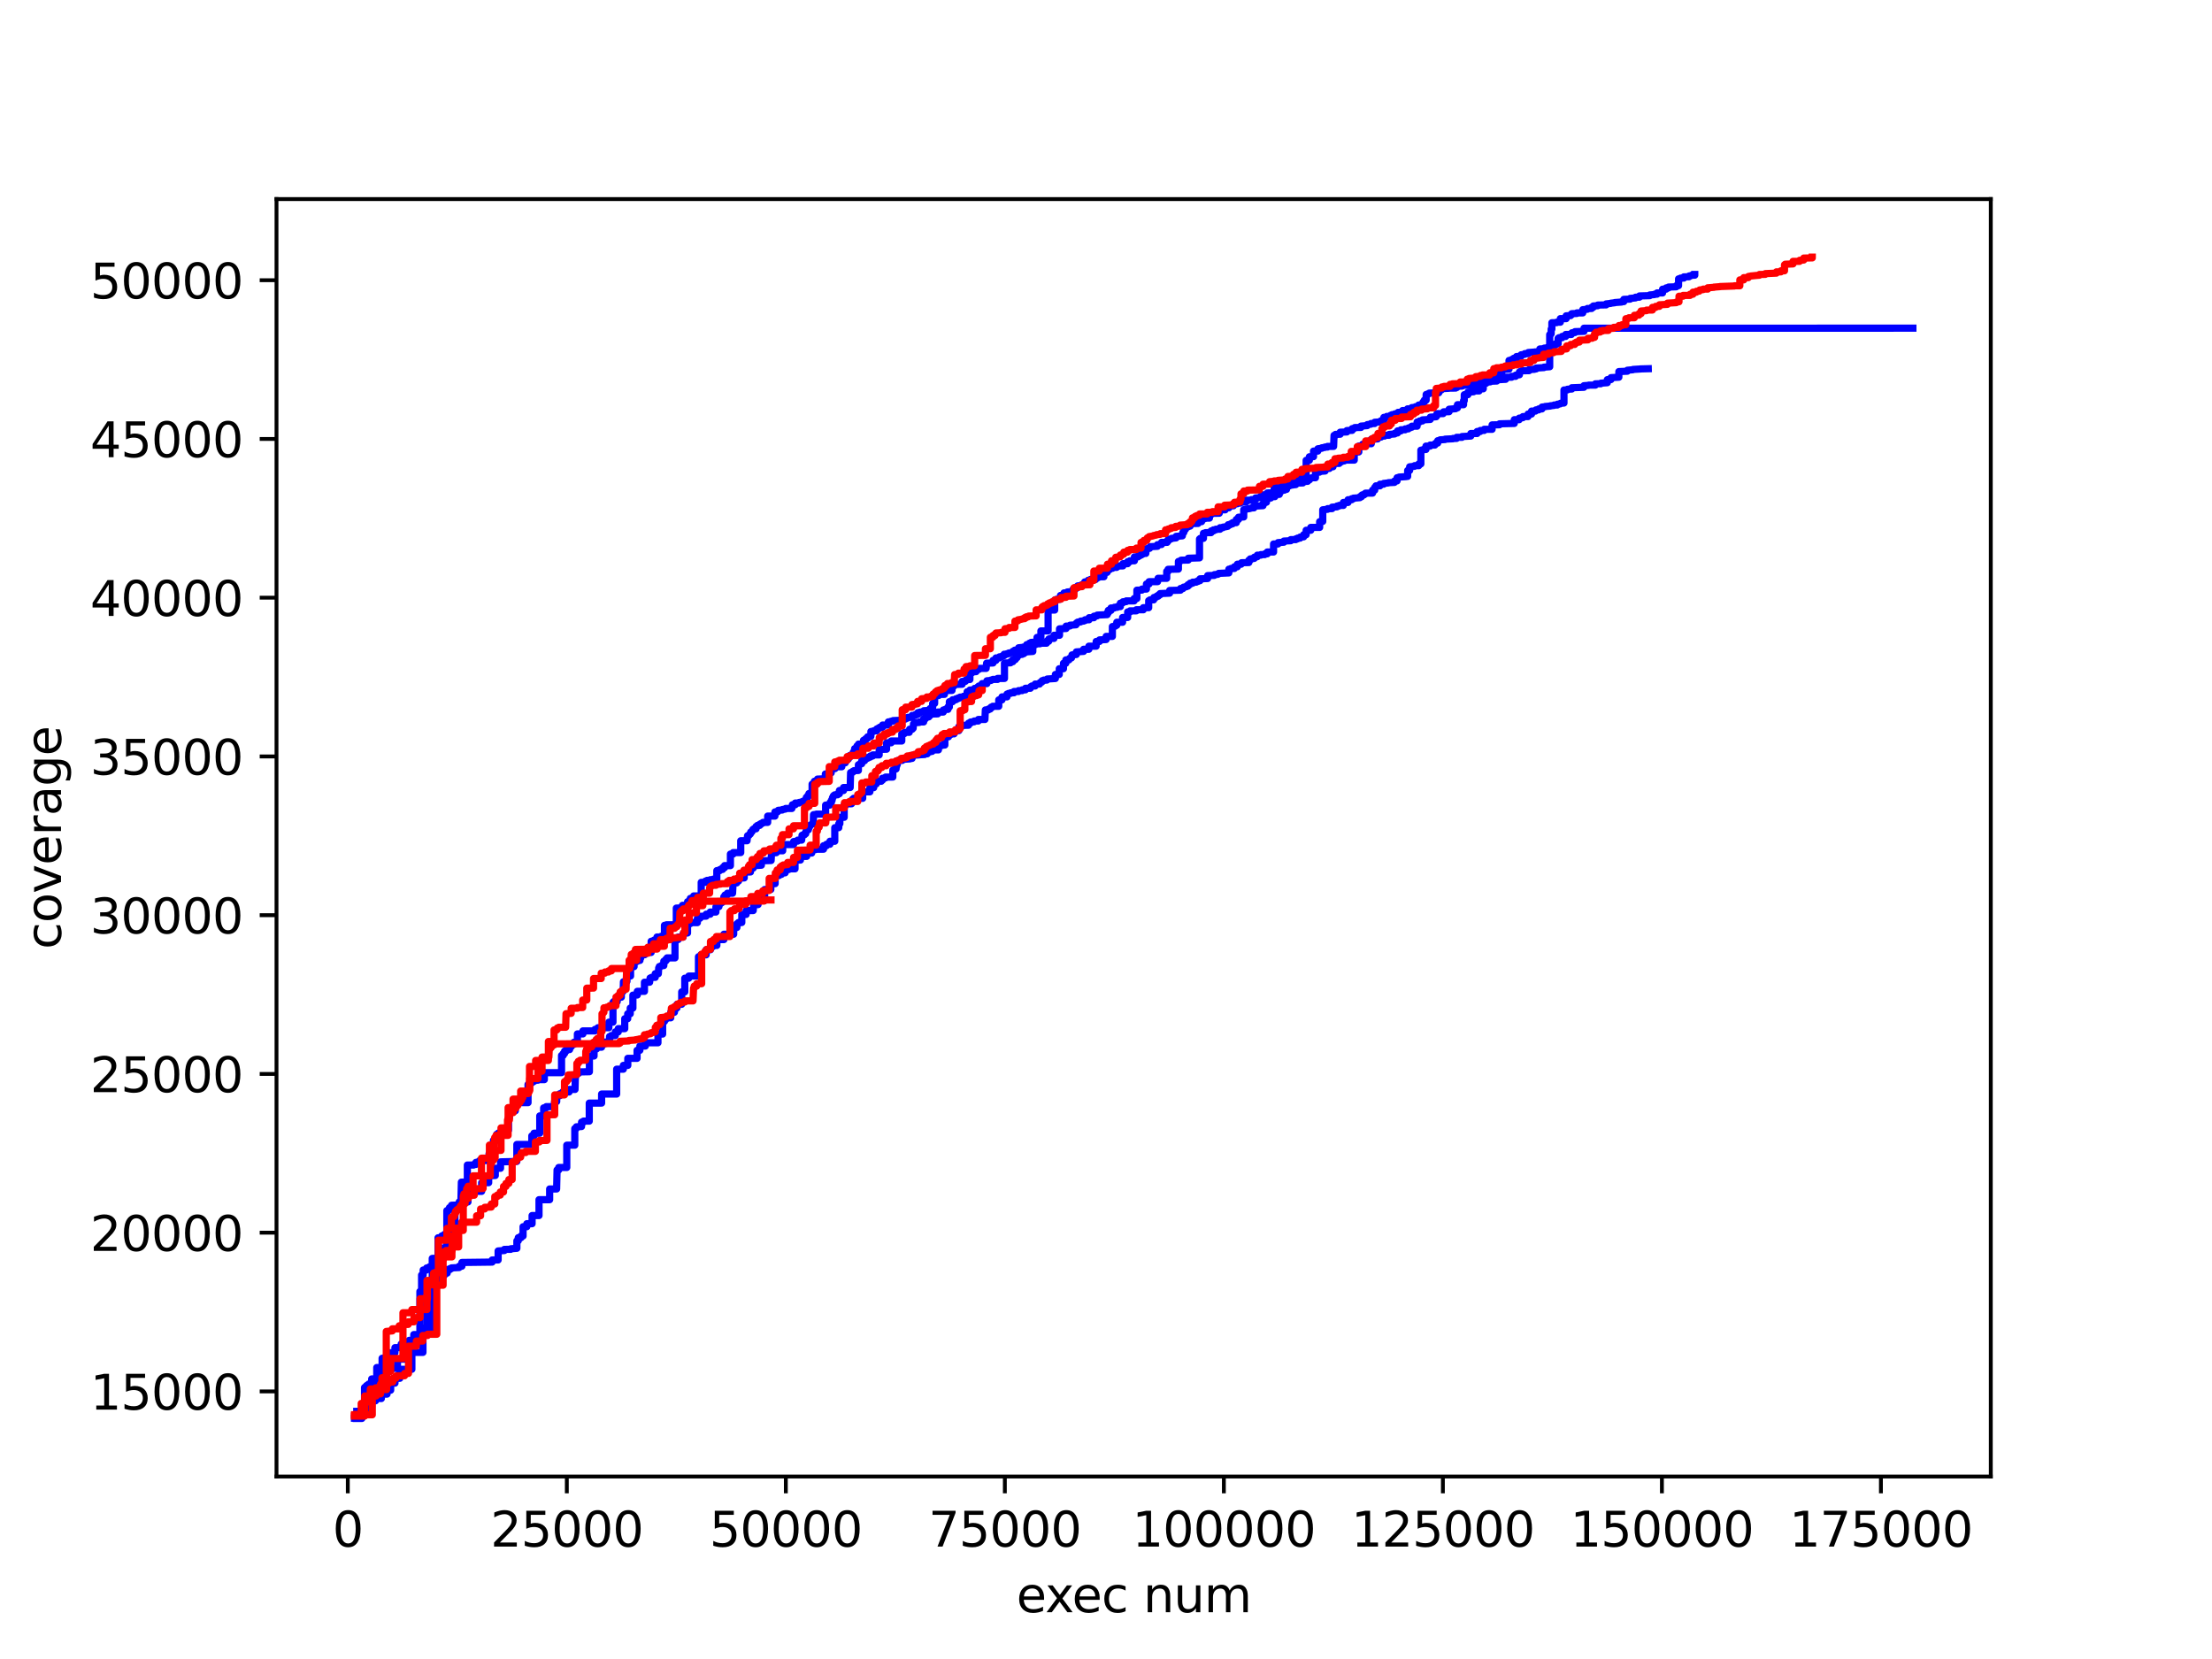 <?xml version="1.0" encoding="utf-8" standalone="no"?>
<!DOCTYPE svg PUBLIC "-//W3C//DTD SVG 1.1//EN"
  "http://www.w3.org/Graphics/SVG/1.1/DTD/svg11.dtd">
<svg xmlns:xlink="http://www.w3.org/1999/xlink" width="460.8pt" height="345.6pt" viewBox="0 0 460.8 345.6" xmlns="http://www.w3.org/2000/svg" version="1.1">
 <defs>
  <style type="text/css">*{stroke-linejoin: round; stroke-linecap: butt}</style>
 </defs>
 <g id="figure_1">
  <g id="patch_1">
   <path d="M 0 345.6 
L 460.8 345.6 
L 460.8 0 
L 0 0 
z
" style="fill: #ffffff"/>
  </g>
  <g id="axes_1">
   <g id="patch_2">
    <path d="M 57.6 307.584 
L 414.72 307.584 
L 414.72 41.472 
L 57.6 41.472 
z
" style="fill: #ffffff"/>
   </g>
   <g id="matplotlib.axis_1">
    <g id="xtick_1">
     <g id="line2d_1">
      <defs>
       <path id="m8ffc3fc2fe" d="M 0 0 
L 0 3.5 
" style="stroke: #000000; stroke-width: 0.8"/>
      </defs>
      <g>
       <use xlink:href="#m8ffc3fc2fe" x="72.453" y="307.584" style="stroke: #000000; stroke-width: 0.8"/>
      </g>
     </g>
     <g id="text_1">
      <!-- 0 -->
      <g transform="translate(69.272 322.182) scale(0.1 -0.1)">
       <defs>
        <path id="DejaVuSans-30" d="M 2034 4250 
Q 1547 4250 1301 3770 
Q 1056 3291 1056 2328 
Q 1056 1369 1301 889 
Q 1547 409 2034 409 
Q 2525 409 2770 889 
Q 3016 1369 3016 2328 
Q 3016 3291 2770 3770 
Q 2525 4250 2034 4250 
z
M 2034 4750 
Q 2819 4750 3233 4129 
Q 3647 3509 3647 2328 
Q 3647 1150 3233 529 
Q 2819 -91 2034 -91 
Q 1250 -91 836 529 
Q 422 1150 422 2328 
Q 422 3509 836 4129 
Q 1250 4750 2034 4750 
z
" transform="scale(0.016)"/>
       </defs>
       <use xlink:href="#DejaVuSans-30"/>
      </g>
     </g>
    </g>
    <g id="xtick_2">
     <g id="line2d_2">
      <g>
       <use xlink:href="#m8ffc3fc2fe" x="118.079" y="307.584" style="stroke: #000000; stroke-width: 0.8"/>
      </g>
     </g>
     <g id="text_2">
      <!-- 25000 -->
      <g transform="translate(102.172 322.182) scale(0.1 -0.1)">
       <defs>
        <path id="DejaVuSans-32" d="M 1228 531 
L 3431 531 
L 3431 0 
L 469 0 
L 469 531 
Q 828 903 1448 1529 
Q 2069 2156 2228 2338 
Q 2531 2678 2651 2914 
Q 2772 3150 2772 3378 
Q 2772 3750 2511 3984 
Q 2250 4219 1831 4219 
Q 1534 4219 1204 4116 
Q 875 4013 500 3803 
L 500 4441 
Q 881 4594 1212 4672 
Q 1544 4750 1819 4750 
Q 2544 4750 2975 4387 
Q 3406 4025 3406 3419 
Q 3406 3131 3298 2873 
Q 3191 2616 2906 2266 
Q 2828 2175 2409 1742 
Q 1991 1309 1228 531 
z
" transform="scale(0.016)"/>
        <path id="DejaVuSans-35" d="M 691 4666 
L 3169 4666 
L 3169 4134 
L 1269 4134 
L 1269 2991 
Q 1406 3038 1543 3061 
Q 1681 3084 1819 3084 
Q 2600 3084 3056 2656 
Q 3513 2228 3513 1497 
Q 3513 744 3044 326 
Q 2575 -91 1722 -91 
Q 1428 -91 1123 -41 
Q 819 9 494 109 
L 494 744 
Q 775 591 1075 516 
Q 1375 441 1709 441 
Q 2250 441 2565 725 
Q 2881 1009 2881 1497 
Q 2881 1984 2565 2268 
Q 2250 2553 1709 2553 
Q 1456 2553 1204 2497 
Q 953 2441 691 2322 
L 691 4666 
z
" transform="scale(0.016)"/>
       </defs>
       <use xlink:href="#DejaVuSans-32"/>
       <use xlink:href="#DejaVuSans-35" x="63.623"/>
       <use xlink:href="#DejaVuSans-30" x="127.246"/>
       <use xlink:href="#DejaVuSans-30" x="190.869"/>
       <use xlink:href="#DejaVuSans-30" x="254.492"/>
      </g>
     </g>
    </g>
    <g id="xtick_3">
     <g id="line2d_3">
      <g>
       <use xlink:href="#m8ffc3fc2fe" x="163.704" y="307.584" style="stroke: #000000; stroke-width: 0.8"/>
      </g>
     </g>
     <g id="text_3">
      <!-- 50000 -->
      <g transform="translate(147.798 322.182) scale(0.1 -0.1)">
       <use xlink:href="#DejaVuSans-35"/>
       <use xlink:href="#DejaVuSans-30" x="63.623"/>
       <use xlink:href="#DejaVuSans-30" x="127.246"/>
       <use xlink:href="#DejaVuSans-30" x="190.869"/>
       <use xlink:href="#DejaVuSans-30" x="254.492"/>
      </g>
     </g>
    </g>
    <g id="xtick_4">
     <g id="line2d_4">
      <g>
       <use xlink:href="#m8ffc3fc2fe" x="209.329" y="307.584" style="stroke: #000000; stroke-width: 0.8"/>
      </g>
     </g>
     <g id="text_4">
      <!-- 75000 -->
      <g transform="translate(193.423 322.182) scale(0.1 -0.1)">
       <defs>
        <path id="DejaVuSans-37" d="M 525 4666 
L 3525 4666 
L 3525 4397 
L 1831 0 
L 1172 0 
L 2766 4134 
L 525 4134 
L 525 4666 
z
" transform="scale(0.016)"/>
       </defs>
       <use xlink:href="#DejaVuSans-37"/>
       <use xlink:href="#DejaVuSans-35" x="63.623"/>
       <use xlink:href="#DejaVuSans-30" x="127.246"/>
       <use xlink:href="#DejaVuSans-30" x="190.869"/>
       <use xlink:href="#DejaVuSans-30" x="254.492"/>
      </g>
     </g>
    </g>
    <g id="xtick_5">
     <g id="line2d_5">
      <g>
       <use xlink:href="#m8ffc3fc2fe" x="254.955" y="307.584" style="stroke: #000000; stroke-width: 0.8"/>
      </g>
     </g>
     <g id="text_5">
      <!-- 100000 -->
      <g transform="translate(235.867 322.182) scale(0.1 -0.1)">
       <defs>
        <path id="DejaVuSans-31" d="M 794 531 
L 1825 531 
L 1825 4091 
L 703 3866 
L 703 4441 
L 1819 4666 
L 2450 4666 
L 2450 531 
L 3481 531 
L 3481 0 
L 794 0 
L 794 531 
z
" transform="scale(0.016)"/>
       </defs>
       <use xlink:href="#DejaVuSans-31"/>
       <use xlink:href="#DejaVuSans-30" x="63.623"/>
       <use xlink:href="#DejaVuSans-30" x="127.246"/>
       <use xlink:href="#DejaVuSans-30" x="190.869"/>
       <use xlink:href="#DejaVuSans-30" x="254.492"/>
       <use xlink:href="#DejaVuSans-30" x="318.115"/>
      </g>
     </g>
    </g>
    <g id="xtick_6">
     <g id="line2d_6">
      <g>
       <use xlink:href="#m8ffc3fc2fe" x="300.58" y="307.584" style="stroke: #000000; stroke-width: 0.8"/>
      </g>
     </g>
     <g id="text_6">
      <!-- 125000 -->
      <g transform="translate(281.493 322.182) scale(0.1 -0.1)">
       <use xlink:href="#DejaVuSans-31"/>
       <use xlink:href="#DejaVuSans-32" x="63.623"/>
       <use xlink:href="#DejaVuSans-35" x="127.246"/>
       <use xlink:href="#DejaVuSans-30" x="190.869"/>
       <use xlink:href="#DejaVuSans-30" x="254.492"/>
       <use xlink:href="#DejaVuSans-30" x="318.115"/>
      </g>
     </g>
    </g>
    <g id="xtick_7">
     <g id="line2d_7">
      <g>
       <use xlink:href="#m8ffc3fc2fe" x="346.206" y="307.584" style="stroke: #000000; stroke-width: 0.8"/>
      </g>
     </g>
     <g id="text_7">
      <!-- 150000 -->
      <g transform="translate(327.118 322.182) scale(0.1 -0.1)">
       <use xlink:href="#DejaVuSans-31"/>
       <use xlink:href="#DejaVuSans-35" x="63.623"/>
       <use xlink:href="#DejaVuSans-30" x="127.246"/>
       <use xlink:href="#DejaVuSans-30" x="190.869"/>
       <use xlink:href="#DejaVuSans-30" x="254.492"/>
       <use xlink:href="#DejaVuSans-30" x="318.115"/>
      </g>
     </g>
    </g>
    <g id="xtick_8">
     <g id="line2d_8">
      <g>
       <use xlink:href="#m8ffc3fc2fe" x="391.831" y="307.584" style="stroke: #000000; stroke-width: 0.8"/>
      </g>
     </g>
     <g id="text_8">
      <!-- 175000 -->
      <g transform="translate(372.744 322.182) scale(0.1 -0.1)">
       <use xlink:href="#DejaVuSans-31"/>
       <use xlink:href="#DejaVuSans-37" x="63.623"/>
       <use xlink:href="#DejaVuSans-35" x="127.246"/>
       <use xlink:href="#DejaVuSans-30" x="190.869"/>
       <use xlink:href="#DejaVuSans-30" x="254.492"/>
       <use xlink:href="#DejaVuSans-30" x="318.115"/>
      </g>
     </g>
    </g>
    <g id="text_9">
     <!-- exec num -->
     <g transform="translate(211.745 335.861) scale(0.1 -0.1)">
      <defs>
       <path id="DejaVuSans-65" d="M 3597 1894 
L 3597 1613 
L 953 1613 
Q 991 1019 1311 708 
Q 1631 397 2203 397 
Q 2534 397 2845 478 
Q 3156 559 3463 722 
L 3463 178 
Q 3153 47 2828 -22 
Q 2503 -91 2169 -91 
Q 1331 -91 842 396 
Q 353 884 353 1716 
Q 353 2575 817 3079 
Q 1281 3584 2069 3584 
Q 2775 3584 3186 3129 
Q 3597 2675 3597 1894 
z
M 3022 2063 
Q 3016 2534 2758 2815 
Q 2500 3097 2075 3097 
Q 1594 3097 1305 2825 
Q 1016 2553 972 2059 
L 3022 2063 
z
" transform="scale(0.016)"/>
       <path id="DejaVuSans-78" d="M 3513 3500 
L 2247 1797 
L 3578 0 
L 2900 0 
L 1881 1375 
L 863 0 
L 184 0 
L 1544 1831 
L 300 3500 
L 978 3500 
L 1906 2253 
L 2834 3500 
L 3513 3500 
z
" transform="scale(0.016)"/>
       <path id="DejaVuSans-63" d="M 3122 3366 
L 3122 2828 
Q 2878 2963 2633 3030 
Q 2388 3097 2138 3097 
Q 1578 3097 1268 2742 
Q 959 2388 959 1747 
Q 959 1106 1268 751 
Q 1578 397 2138 397 
Q 2388 397 2633 464 
Q 2878 531 3122 666 
L 3122 134 
Q 2881 22 2623 -34 
Q 2366 -91 2075 -91 
Q 1284 -91 818 406 
Q 353 903 353 1747 
Q 353 2603 823 3093 
Q 1294 3584 2113 3584 
Q 2378 3584 2631 3529 
Q 2884 3475 3122 3366 
z
" transform="scale(0.016)"/>
       <path id="DejaVuSans-20" transform="scale(0.016)"/>
       <path id="DejaVuSans-6e" d="M 3513 2113 
L 3513 0 
L 2938 0 
L 2938 2094 
Q 2938 2591 2744 2837 
Q 2550 3084 2163 3084 
Q 1697 3084 1428 2787 
Q 1159 2491 1159 1978 
L 1159 0 
L 581 0 
L 581 3500 
L 1159 3500 
L 1159 2956 
Q 1366 3272 1645 3428 
Q 1925 3584 2291 3584 
Q 2894 3584 3203 3211 
Q 3513 2838 3513 2113 
z
" transform="scale(0.016)"/>
       <path id="DejaVuSans-75" d="M 544 1381 
L 544 3500 
L 1119 3500 
L 1119 1403 
Q 1119 906 1312 657 
Q 1506 409 1894 409 
Q 2359 409 2629 706 
Q 2900 1003 2900 1516 
L 2900 3500 
L 3475 3500 
L 3475 0 
L 2900 0 
L 2900 538 
Q 2691 219 2414 64 
Q 2138 -91 1772 -91 
Q 1169 -91 856 284 
Q 544 659 544 1381 
z
M 1991 3584 
L 1991 3584 
z
" transform="scale(0.016)"/>
       <path id="DejaVuSans-6d" d="M 3328 2828 
Q 3544 3216 3844 3400 
Q 4144 3584 4550 3584 
Q 5097 3584 5394 3201 
Q 5691 2819 5691 2113 
L 5691 0 
L 5113 0 
L 5113 2094 
Q 5113 2597 4934 2840 
Q 4756 3084 4391 3084 
Q 3944 3084 3684 2787 
Q 3425 2491 3425 1978 
L 3425 0 
L 2847 0 
L 2847 2094 
Q 2847 2600 2669 2842 
Q 2491 3084 2119 3084 
Q 1678 3084 1418 2786 
Q 1159 2488 1159 1978 
L 1159 0 
L 581 0 
L 581 3500 
L 1159 3500 
L 1159 2956 
Q 1356 3278 1631 3431 
Q 1906 3584 2284 3584 
Q 2666 3584 2933 3390 
Q 3200 3197 3328 2828 
z
" transform="scale(0.016)"/>
      </defs>
      <use xlink:href="#DejaVuSans-65"/>
      <use xlink:href="#DejaVuSans-78" x="59.773"/>
      <use xlink:href="#DejaVuSans-65" x="115.828"/>
      <use xlink:href="#DejaVuSans-63" x="177.352"/>
      <use xlink:href="#DejaVuSans-20" x="232.332"/>
      <use xlink:href="#DejaVuSans-6e" x="264.119"/>
      <use xlink:href="#DejaVuSans-75" x="327.498"/>
      <use xlink:href="#DejaVuSans-6d" x="390.877"/>
     </g>
    </g>
   </g>
   <g id="matplotlib.axis_2">
    <g id="ytick_1">
     <g id="line2d_9">
      <defs>
       <path id="m157085150e" d="M 0 0 
L -3.5 0 
" style="stroke: #000000; stroke-width: 0.8"/>
      </defs>
      <g>
       <use xlink:href="#m157085150e" x="57.6" y="289.853" style="stroke: #000000; stroke-width: 0.8"/>
      </g>
     </g>
     <g id="text_10">
      <!-- 15000 -->
      <g transform="translate(18.788 293.652) scale(0.1 -0.1)">
       <use xlink:href="#DejaVuSans-31"/>
       <use xlink:href="#DejaVuSans-35" x="63.623"/>
       <use xlink:href="#DejaVuSans-30" x="127.246"/>
       <use xlink:href="#DejaVuSans-30" x="190.869"/>
       <use xlink:href="#DejaVuSans-30" x="254.492"/>
      </g>
     </g>
    </g>
    <g id="ytick_2">
     <g id="line2d_10">
      <g>
       <use xlink:href="#m157085150e" x="57.6" y="256.785" style="stroke: #000000; stroke-width: 0.8"/>
      </g>
     </g>
     <g id="text_11">
      <!-- 20000 -->
      <g transform="translate(18.788 260.584) scale(0.1 -0.1)">
       <use xlink:href="#DejaVuSans-32"/>
       <use xlink:href="#DejaVuSans-30" x="63.623"/>
       <use xlink:href="#DejaVuSans-30" x="127.246"/>
       <use xlink:href="#DejaVuSans-30" x="190.869"/>
       <use xlink:href="#DejaVuSans-30" x="254.492"/>
      </g>
     </g>
    </g>
    <g id="ytick_3">
     <g id="line2d_11">
      <g>
       <use xlink:href="#m157085150e" x="57.6" y="223.717" style="stroke: #000000; stroke-width: 0.8"/>
      </g>
     </g>
     <g id="text_12">
      <!-- 25000 -->
      <g transform="translate(18.788 227.516) scale(0.1 -0.1)">
       <use xlink:href="#DejaVuSans-32"/>
       <use xlink:href="#DejaVuSans-35" x="63.623"/>
       <use xlink:href="#DejaVuSans-30" x="127.246"/>
       <use xlink:href="#DejaVuSans-30" x="190.869"/>
       <use xlink:href="#DejaVuSans-30" x="254.492"/>
      </g>
     </g>
    </g>
    <g id="ytick_4">
     <g id="line2d_12">
      <g>
       <use xlink:href="#m157085150e" x="57.6" y="190.649" style="stroke: #000000; stroke-width: 0.8"/>
      </g>
     </g>
     <g id="text_13">
      <!-- 30000 -->
      <g transform="translate(18.788 194.448) scale(0.1 -0.1)">
       <defs>
        <path id="DejaVuSans-33" d="M 2597 2516 
Q 3050 2419 3304 2112 
Q 3559 1806 3559 1356 
Q 3559 666 3084 287 
Q 2609 -91 1734 -91 
Q 1441 -91 1130 -33 
Q 819 25 488 141 
L 488 750 
Q 750 597 1062 519 
Q 1375 441 1716 441 
Q 2309 441 2620 675 
Q 2931 909 2931 1356 
Q 2931 1769 2642 2001 
Q 2353 2234 1838 2234 
L 1294 2234 
L 1294 2753 
L 1863 2753 
Q 2328 2753 2575 2939 
Q 2822 3125 2822 3475 
Q 2822 3834 2567 4026 
Q 2313 4219 1838 4219 
Q 1578 4219 1281 4162 
Q 984 4106 628 3988 
L 628 4550 
Q 988 4650 1302 4700 
Q 1616 4750 1894 4750 
Q 2613 4750 3031 4423 
Q 3450 4097 3450 3541 
Q 3450 3153 3228 2886 
Q 3006 2619 2597 2516 
z
" transform="scale(0.016)"/>
       </defs>
       <use xlink:href="#DejaVuSans-33"/>
       <use xlink:href="#DejaVuSans-30" x="63.623"/>
       <use xlink:href="#DejaVuSans-30" x="127.246"/>
       <use xlink:href="#DejaVuSans-30" x="190.869"/>
       <use xlink:href="#DejaVuSans-30" x="254.492"/>
      </g>
     </g>
    </g>
    <g id="ytick_5">
     <g id="line2d_13">
      <g>
       <use xlink:href="#m157085150e" x="57.6" y="157.581" style="stroke: #000000; stroke-width: 0.8"/>
      </g>
     </g>
     <g id="text_14">
      <!-- 35000 -->
      <g transform="translate(18.788 161.38) scale(0.1 -0.1)">
       <use xlink:href="#DejaVuSans-33"/>
       <use xlink:href="#DejaVuSans-35" x="63.623"/>
       <use xlink:href="#DejaVuSans-30" x="127.246"/>
       <use xlink:href="#DejaVuSans-30" x="190.869"/>
       <use xlink:href="#DejaVuSans-30" x="254.492"/>
      </g>
     </g>
    </g>
    <g id="ytick_6">
     <g id="line2d_14">
      <g>
       <use xlink:href="#m157085150e" x="57.6" y="124.512" style="stroke: #000000; stroke-width: 0.8"/>
      </g>
     </g>
     <g id="text_15">
      <!-- 40000 -->
      <g transform="translate(18.788 128.312) scale(0.1 -0.1)">
       <defs>
        <path id="DejaVuSans-34" d="M 2419 4116 
L 825 1625 
L 2419 1625 
L 2419 4116 
z
M 2253 4666 
L 3047 4666 
L 3047 1625 
L 3713 1625 
L 3713 1100 
L 3047 1100 
L 3047 0 
L 2419 0 
L 2419 1100 
L 313 1100 
L 313 1709 
L 2253 4666 
z
" transform="scale(0.016)"/>
       </defs>
       <use xlink:href="#DejaVuSans-34"/>
       <use xlink:href="#DejaVuSans-30" x="63.623"/>
       <use xlink:href="#DejaVuSans-30" x="127.246"/>
       <use xlink:href="#DejaVuSans-30" x="190.869"/>
       <use xlink:href="#DejaVuSans-30" x="254.492"/>
      </g>
     </g>
    </g>
    <g id="ytick_7">
     <g id="line2d_15">
      <g>
       <use xlink:href="#m157085150e" x="57.6" y="91.444" style="stroke: #000000; stroke-width: 0.8"/>
      </g>
     </g>
     <g id="text_16">
      <!-- 45000 -->
      <g transform="translate(18.788 95.243) scale(0.1 -0.1)">
       <use xlink:href="#DejaVuSans-34"/>
       <use xlink:href="#DejaVuSans-35" x="63.623"/>
       <use xlink:href="#DejaVuSans-30" x="127.246"/>
       <use xlink:href="#DejaVuSans-30" x="190.869"/>
       <use xlink:href="#DejaVuSans-30" x="254.492"/>
      </g>
     </g>
    </g>
    <g id="ytick_8">
     <g id="line2d_16">
      <g>
       <use xlink:href="#m157085150e" x="57.6" y="58.376" style="stroke: #000000; stroke-width: 0.8"/>
      </g>
     </g>
     <g id="text_17">
      <!-- 50000 -->
      <g transform="translate(18.788 62.175) scale(0.1 -0.1)">
       <use xlink:href="#DejaVuSans-35"/>
       <use xlink:href="#DejaVuSans-30" x="63.623"/>
       <use xlink:href="#DejaVuSans-30" x="127.246"/>
       <use xlink:href="#DejaVuSans-30" x="190.869"/>
       <use xlink:href="#DejaVuSans-30" x="254.492"/>
      </g>
     </g>
    </g>
    <g id="text_18">
     <!-- coverage -->
     <g transform="translate(12.708 197.743) rotate(-90) scale(0.1 -0.1)">
      <defs>
       <path id="DejaVuSans-6f" d="M 1959 3097 
Q 1497 3097 1228 2736 
Q 959 2375 959 1747 
Q 959 1119 1226 758 
Q 1494 397 1959 397 
Q 2419 397 2687 759 
Q 2956 1122 2956 1747 
Q 2956 2369 2687 2733 
Q 2419 3097 1959 3097 
z
M 1959 3584 
Q 2709 3584 3137 3096 
Q 3566 2609 3566 1747 
Q 3566 888 3137 398 
Q 2709 -91 1959 -91 
Q 1206 -91 779 398 
Q 353 888 353 1747 
Q 353 2609 779 3096 
Q 1206 3584 1959 3584 
z
" transform="scale(0.016)"/>
       <path id="DejaVuSans-76" d="M 191 3500 
L 800 3500 
L 1894 563 
L 2988 3500 
L 3597 3500 
L 2284 0 
L 1503 0 
L 191 3500 
z
" transform="scale(0.016)"/>
       <path id="DejaVuSans-72" d="M 2631 2963 
Q 2534 3019 2420 3045 
Q 2306 3072 2169 3072 
Q 1681 3072 1420 2755 
Q 1159 2438 1159 1844 
L 1159 0 
L 581 0 
L 581 3500 
L 1159 3500 
L 1159 2956 
Q 1341 3275 1631 3429 
Q 1922 3584 2338 3584 
Q 2397 3584 2469 3576 
Q 2541 3569 2628 3553 
L 2631 2963 
z
" transform="scale(0.016)"/>
       <path id="DejaVuSans-61" d="M 2194 1759 
Q 1497 1759 1228 1600 
Q 959 1441 959 1056 
Q 959 750 1161 570 
Q 1363 391 1709 391 
Q 2188 391 2477 730 
Q 2766 1069 2766 1631 
L 2766 1759 
L 2194 1759 
z
M 3341 1997 
L 3341 0 
L 2766 0 
L 2766 531 
Q 2569 213 2275 61 
Q 1981 -91 1556 -91 
Q 1019 -91 701 211 
Q 384 513 384 1019 
Q 384 1609 779 1909 
Q 1175 2209 1959 2209 
L 2766 2209 
L 2766 2266 
Q 2766 2663 2505 2880 
Q 2244 3097 1772 3097 
Q 1472 3097 1187 3025 
Q 903 2953 641 2809 
L 641 3341 
Q 956 3463 1253 3523 
Q 1550 3584 1831 3584 
Q 2591 3584 2966 3190 
Q 3341 2797 3341 1997 
z
" transform="scale(0.016)"/>
       <path id="DejaVuSans-67" d="M 2906 1791 
Q 2906 2416 2648 2759 
Q 2391 3103 1925 3103 
Q 1463 3103 1205 2759 
Q 947 2416 947 1791 
Q 947 1169 1205 825 
Q 1463 481 1925 481 
Q 2391 481 2648 825 
Q 2906 1169 2906 1791 
z
M 3481 434 
Q 3481 -459 3084 -895 
Q 2688 -1331 1869 -1331 
Q 1566 -1331 1297 -1286 
Q 1028 -1241 775 -1147 
L 775 -588 
Q 1028 -725 1275 -790 
Q 1522 -856 1778 -856 
Q 2344 -856 2625 -561 
Q 2906 -266 2906 331 
L 2906 616 
Q 2728 306 2450 153 
Q 2172 0 1784 0 
Q 1141 0 747 490 
Q 353 981 353 1791 
Q 353 2603 747 3093 
Q 1141 3584 1784 3584 
Q 2172 3584 2450 3431 
Q 2728 3278 2906 2969 
L 2906 3500 
L 3481 3500 
L 3481 434 
z
" transform="scale(0.016)"/>
      </defs>
      <use xlink:href="#DejaVuSans-63"/>
      <use xlink:href="#DejaVuSans-6f" x="54.98"/>
      <use xlink:href="#DejaVuSans-76" x="116.162"/>
      <use xlink:href="#DejaVuSans-65" x="175.342"/>
      <use xlink:href="#DejaVuSans-72" x="236.865"/>
      <use xlink:href="#DejaVuSans-61" x="277.979"/>
      <use xlink:href="#DejaVuSans-67" x="339.258"/>
      <use xlink:href="#DejaVuSans-65" x="402.734"/>
     </g>
    </g>
   </g>
   <g id="line2d_17">
    <path d="M 73.847 295.435 
L 75.003 295.435 
L 75.003 294.926 
L 75.588 294.926 
L 75.588 293.186 
L 76.466 293.186 
L 76.466 293.001 
L 77.437 293.001 
L 77.437 291.817 
L 78.227 291.817 
L 78.227 291.341 
L 79.443 291.341 
L 79.443 290.422 
L 80.627 290.422 
L 80.627 289.602 
L 81.383 289.602 
L 81.383 288.134 
L 82.279 288.134 
L 82.279 287.128 
L 83.286 287.128 
L 83.286 285.25 
L 85.801 285.25 
L 85.801 281.725 
L 88.108 281.725 
L 88.108 278.015 
L 88.59 278.015 
L 88.59 276.606 
L 90.044 276.606 
L 90.044 262.155 
L 91.515 262.155 
L 91.515 259.986 
L 93.085 259.986 
L 93.085 252.189 
L 93.402 252.189 
L 93.49 251.984 
L 93.57 251.984 
L 93.625 251.58 
L 93.986 251.58 
L 94.069 251.077 
L 96.001 251.005 
L 96.111 246.263 
L 97.357 246.236 
L 97.357 242.698 
L 98.675 242.698 
L 98.675 242.579 
L 99.133 242.579 
L 99.133 242.149 
L 99.858 242.063 
L 99.858 241.812 
L 101.876 241.746 
L 101.876 240.324 
L 102.128 240.324 
L 102.128 239.98 
L 102.792 239.92 
L 102.792 237.559 
L 103.489 237.559 
L 103.489 236.276 
L 103.823 236.276 
L 103.823 236.031 
L 104.572 236.031 
L 104.572 235.43 
L 105.929 235.43 
L 105.929 232.85 
L 106.108 232.85 
L 106.188 232.057 
L 106.267 232.057 
L 106.267 231.786 
L 106.309 231.786 
L 106.548 231.693 
L 106.636 231.395 
L 107.355 231.395 
L 107.433 230.278 
L 107.535 230.278 
L 107.621 229.821 
L 107.941 229.735 
L 107.941 229.702 
L 109.999 229.702 
L 109.999 225.919 
L 110.063 225.919 
L 110.275 225.919 
L 110.275 225.681 
L 110.607 225.589 
L 110.607 225.549 
L 110.835 225.549 
L 110.835 225.238 
L 111.306 225.238 
L 111.306 225.026 
L 112.056 225.026 
L 112.056 224.907 
L 113.392 224.907 
L 113.392 223.452 
L 116.98 223.452 
L 116.98 219.868 
L 117.33 219.868 
L 117.33 219.451 
L 117.619 219.451 
L 117.619 218.955 
L 117.954 218.955 
L 117.954 218.644 
L 118.661 218.644 
L 118.661 218.082 
L 119.009 218.029 
L 119.068 217.698 
L 119.101 217.698 
L 119.175 217.698 
L 119.175 217.566 
L 119.564 217.566 
L 119.564 217.116 
L 120.281 217.116 
L 120.281 215.384 
L 121.433 215.384 
L 121.433 214.755 
L 123.928 214.755 
L 123.928 214.445 
L 124.548 214.445 
L 124.548 214.094 
L 126.837 214.094 
L 126.837 212.937 
L 127.691 212.937 
L 127.691 208.823 
L 127.844 208.823 
L 127.844 208.644 
L 128.58 208.644 
L 128.58 207.738 
L 129.434 207.738 
L 129.434 206.521 
L 129.819 206.521 
L 129.875 204.518 
L 130.609 204.438 
L 130.609 203.32 
L 131.357 203.32 
L 131.357 201.469 
L 132.091 201.369 
L 132.091 200.662 
L 132.21 200.662 
L 132.292 200.324 
L 132.739 200.278 
L 132.837 200.086 
L 133.314 200.073 
L 133.314 199.597 
L 133.469 199.597 
L 133.469 198.889 
L 134.301 198.889 
L 134.301 198.413 
L 135.646 198.413 
L 135.646 196.085 
L 136.153 196.085 
L 136.225 195.854 
L 136.862 195.854 
L 136.862 195.192 
L 137.73 195.192 
L 137.73 195.047 
L 138.417 195.047 
L 138.417 192.765 
L 138.831 192.732 
L 138.831 192.653 
L 140.889 192.653 
L 140.889 189.174 
L 142.167 189.134 
L 142.167 188.598 
L 143.236 188.598 
L 143.236 187.845 
L 143.8 187.845 
L 143.8 187.157 
L 144.439 187.157 
L 144.505 186.641 
L 146.074 186.641 
L 146.074 183.81 
L 146.959 183.81 
L 146.959 183.539 
L 147.31 183.539 
L 147.31 183.394 
L 147.939 183.394 
L 147.939 183.268 
L 148.474 183.268 
L 148.555 183.149 
L 149.325 183.149 
L 149.325 181.363 
L 149.949 181.363 
L 149.949 181.145 
L 150.533 181.118 
L 150.533 180.755 
L 150.942 180.755 
L 150.942 180.325 
L 152.159 180.325 
L 152.159 177.917 
L 152.734 177.917 
L 152.734 177.607 
L 154.309 177.607 
L 154.309 175.146 
L 155.625 175.146 
L 155.727 174.101 
L 156.044 174.015 
L 156.086 173.837 
L 156.309 173.744 
L 156.387 173.328 
L 156.634 173.288 
L 156.72 173.017 
L 156.774 173.017 
L 156.835 172.792 
L 157.012 172.792 
L 157.012 172.66 
L 157.497 172.66 
L 157.497 172.17 
L 157.787 172.17 
L 157.787 171.945 
L 158.267 171.945 
L 158.267 171.701 
L 158.355 171.701 
L 158.537 171.701 
L 158.537 171.542 
L 158.944 171.456 
L 158.944 171.317 
L 159.923 171.317 
L 159.923 170.008 
L 161.43 170.008 
L 161.43 169.135 
L 161.974 169.135 
L 161.974 168.949 
L 162.116 168.949 
L 162.116 168.804 
L 162.974 168.738 
L 162.974 168.645 
L 163.616 168.546 
L 163.666 168.42 
L 163.713 168.42 
L 164.961 168.42 
L 165.069 167.647 
L 165.668 167.647 
L 165.668 167.289 
L 166.451 167.289 
L 166.451 167.17 
L 167.126 167.078 
L 167.126 166.972 
L 167.531 166.866 
L 167.531 166.78 
L 167.626 166.78 
L 167.971 166.78 
L 167.971 166.119 
L 168.268 166.119 
L 168.268 165.762 
L 168.517 165.762 
L 168.517 165.305 
L 169.175 165.305 
L 169.175 163.354 
L 169.659 163.248 
L 169.659 162.752 
L 170.296 162.752 
L 170.296 162.296 
L 170.38 162.296 
L 171.935 162.23 
L 171.935 161.231 
L 172.024 161.231 
L 172.559 161.192 
L 172.559 161 
L 173.152 161 
L 173.152 160.114 
L 173.951 160.114 
L 173.951 159.73 
L 175.364 159.73 
L 175.448 158.903 
L 175.448 158.903 
L 176.092 158.903 
L 176.092 158.288 
L 176.528 158.288 
L 176.528 158.116 
L 176.746 158.116 
L 176.853 157.766 
L 176.974 157.759 
L 177.023 157.376 
L 177.497 157.316 
L 177.497 157.21 
L 177.603 157.21 
L 177.636 157.21 
L 177.636 156.959 
L 177.709 156.959 
L 177.76 156.959 
L 177.76 156.681 
L 177.87 156.681 
L 178.034 156.661 
L 178.034 155.96 
L 178.536 155.96 
L 178.536 155.391 
L 178.846 155.391 
L 178.846 155.008 
L 179.799 155.008 
L 179.877 154.221 
L 180.323 154.188 
L 180.323 153.89 
L 180.741 153.804 
L 180.741 153.487 
L 181.423 153.394 
L 181.423 152.389 
L 181.961 152.389 
L 181.961 152.25 
L 182.64 152.25 
L 182.64 151.853 
L 182.87 151.847 
L 182.87 151.734 
L 182.929 151.734 
L 183.166 151.734 
L 183.239 151.509 
L 183.845 151.509 
L 183.845 151.046 
L 185.053 151.046 
L 185.053 150.385 
L 185.586 150.345 
L 185.586 150.253 
L 186.039 150.226 
L 186.039 150.114 
L 188.039 150.028 
L 188.119 149.803 
L 188.614 149.803 
L 188.614 149.605 
L 189.064 149.605 
L 189.064 149.452 
L 189.997 149.452 
L 189.997 149.042 
L 190.691 149.042 
L 190.691 148.837 
L 191.2 148.837 
L 191.2 148.454 
L 191.674 148.454 
L 191.674 148.328 
L 192.446 148.328 
L 192.446 148.057 
L 193.742 147.991 
L 193.742 147.614 
L 194.284 147.614 
L 194.284 146.536 
L 194.702 146.536 
L 194.702 145.061 
L 194.853 145.061 
L 194.915 144.902 
L 195.527 144.902 
L 195.527 144.651 
L 196.748 144.651 
L 196.748 143.824 
L 198.325 143.824 
L 198.325 142.938 
L 198.717 142.938 
L 198.717 142.587 
L 200.442 142.541 
L 200.442 141.946 
L 201.099 141.946 
L 201.099 141.734 
L 201.323 141.734 
L 201.323 141.556 
L 202.048 141.556 
L 202.048 140.147 
L 202.517 140.147 
L 202.599 139.935 
L 203.332 139.916 
L 203.418 139.459 
L 203.937 139.446 
L 204.024 139.234 
L 205.433 139.234 
L 205.526 138.156 
L 206.866 138.11 
L 206.866 137.568 
L 207.472 137.568 
L 207.472 137.058 
L 208.192 137.058 
L 208.192 136.834 
L 208.72 136.801 
L 208.72 136.695 
L 208.972 136.688 
L 208.972 136.582 
L 209.182 136.582 
L 209.182 136.291 
L 209.766 136.291 
L 209.766 136.179 
L 210.153 136.179 
L 210.153 136.033 
L 211.001 135.967 
L 211.001 135.676 
L 211.383 135.676 
L 211.383 135.445 
L 212.2 135.445 
L 212.2 134.942 
L 213.162 134.85 
L 213.162 134.797 
L 213.874 134.797 
L 213.874 134.294 
L 214.456 134.294 
L 214.456 133.983 
L 214.779 133.983 
L 214.779 133.831 
L 216.029 133.738 
L 216.029 132.786 
L 216.839 132.786 
L 216.839 131.43 
L 218.34 131.43 
L 218.34 127.085 
L 219.708 127.085 
L 219.708 125.002 
L 220.028 125.002 
L 220.028 124.856 
L 220.812 124.856 
L 220.913 124.049 
L 221.65 124.049 
L 221.65 123.514 
L 222.34 123.514 
L 222.34 123.322 
L 223.554 123.223 
L 223.554 122.714 
L 223.554 122.714 
L 224.065 122.714 
L 224.065 122.363 
L 224.499 122.363 
L 224.499 122.059 
L 225.36 121.973 
L 225.36 121.794 
L 225.966 121.794 
L 225.966 121.225 
L 226.687 121.225 
L 226.687 120.882 
L 226.775 120.882 
L 227.14 120.796 
L 227.14 120.71 
L 228.251 120.71 
L 228.251 120.346 
L 228.762 120.346 
L 228.762 120.147 
L 229.965 120.147 
L 229.965 119.235 
L 230.633 119.235 
L 230.633 118.838 
L 230.894 118.838 
L 230.894 118.62 
L 231.199 118.62 
L 231.279 118.441 
L 231.763 118.382 
L 231.763 118.196 
L 232.62 118.196 
L 232.62 117.998 
L 232.991 117.972 
L 232.991 117.886 
L 233.927 117.886 
L 233.927 117.429 
L 234.907 117.429 
L 234.907 117.013 
L 235.362 117.013 
L 235.362 116.821 
L 236.318 116.821 
L 236.318 116.007 
L 237.07 116.007 
L 237.07 115.776 
L 237.157 115.776 
L 237.448 115.776 
L 237.448 115.597 
L 237.792 115.597 
L 237.792 115.432 
L 238.084 115.432 
L 238.165 115.286 
L 238.7 115.286 
L 238.785 114.314 
L 238.785 114.314 
L 239.49 114.228 
L 239.568 113.891 
L 241.118 113.805 
L 241.118 113.468 
L 241.974 113.428 
L 241.974 112.985 
L 243.134 112.985 
L 243.134 112.674 
L 243.22 112.674 
L 243.386 112.674 
L 243.386 112.35 
L 244.027 112.244 
L 244.027 112.158 
L 245.009 112.052 
L 245.009 111.735 
L 246.304 111.629 
L 246.392 110.921 
L 246.607 110.921 
L 246.607 110.412 
L 246.837 110.412 
L 246.837 110.273 
L 246.958 110.273 
L 247.064 109.731 
L 247.584 109.731 
L 247.584 109.592 
L 247.938 109.592 
L 247.938 109.076 
L 249.577 109.043 
L 249.577 108.666 
L 250.316 108.666 
L 250.316 108.058 
L 250.987 108.058 
L 250.987 107.932 
L 251.953 107.932 
L 251.953 107.165 
L 252.358 107.165 
L 252.358 106.947 
L 253.999 106.914 
L 253.999 106.206 
L 255.227 106.206 
L 255.227 105.783 
L 256.006 105.783 
L 256.006 105.366 
L 256.95 105.366 
L 256.95 104.943 
L 257.76 104.943 
L 257.76 104.817 
L 258.401 104.804 
L 258.401 104.645 
L 259.618 104.559 
L 259.618 104.202 
L 260.7 104.202 
L 260.7 104.076 
L 260.755 104.076 
L 261.562 104.076 
L 261.562 103.726 
L 261.655 103.726 
L 262.686 103.62 
L 262.686 103.322 
L 263.064 103.322 
L 263.064 103.091 
L 263.941 103.064 
L 264.014 102.687 
L 265.44 102.661 
L 265.44 101.616 
L 265.675 101.616 
L 265.675 101.431 
L 266.232 101.431 
L 266.232 101.1 
L 266.854 101.1 
L 266.854 100.895 
L 267.615 100.809 
L 267.615 100.611 
L 268.095 100.611 
L 268.095 100.201 
L 268.809 100.148 
L 268.88 99.963 
L 270.09 99.963 
L 270.09 99.262 
L 270.76 99.262 
L 270.76 99.07 
L 272.096 98.99 
L 272.096 95.895 
L 272.096 95.895 
L 272.764 95.895 
L 272.764 95.155 
L 273.632 95.128 
L 273.632 93.971 
L 274.534 93.971 
L 274.534 93.488 
L 275.362 93.382 
L 275.362 93.283 
L 275.99 93.21 
L 275.99 93.131 
L 276.076 93.131 
L 276.554 93.131 
L 276.554 92.992 
L 277.815 92.992 
L 277.906 90.697 
L 278.218 90.697 
L 278.218 90.492 
L 279.186 90.459 
L 279.186 90.036 
L 280.576 89.983 
L 280.576 89.692 
L 281.675 89.652 
L 281.675 89.295 
L 282.124 89.242 
L 282.223 89.07 
L 283.515 89.044 
L 283.515 88.766 
L 284.829 88.66 
L 284.829 88.455 
L 285.592 88.362 
L 285.592 88.23 
L 286.367 88.23 
L 286.367 87.965 
L 287.661 87.886 
L 287.661 87.655 
L 288.278 87.582 
L 288.278 86.947 
L 288.875 86.947 
L 288.875 86.755 
L 289.654 86.755 
L 289.654 86.53 
L 289.984 86.431 
L 289.984 86.378 
L 290.579 86.378 
L 290.579 86.206 
L 291.247 86.206 
L 291.247 85.902 
L 292.038 85.902 
L 292.038 85.671 
L 292.176 85.671 
L 292.176 85.525 
L 293.216 85.525 
L 293.216 85.175 
L 294.089 85.175 
L 294.089 84.917 
L 294.855 84.85 
L 294.855 84.731 
L 295.534 84.731 
L 295.534 84.374 
L 296.323 84.348 
L 296.323 83.997 
L 296.445 83.997 
L 296.445 83.766 
L 296.498 83.766 
L 296.717 83.753 
L 296.717 83.362 
L 297.096 83.362 
L 297.096 82.172 
L 297.494 82.099 
L 297.494 82.02 
L 297.732 82.013 
L 297.732 81.894 
L 299.734 81.821 
L 299.734 81.246 
L 300.25 81.246 
L 300.25 80.981 
L 301.885 80.882 
L 301.885 80.862 
L 303.245 80.843 
L 303.245 80.717 
L 303.521 80.717 
L 303.521 80.472 
L 304.601 80.426 
L 304.601 80.3 
L 306.074 80.194 
L 306.16 80.181 
L 307.198 80.181 
L 307.198 79.989 
L 307.806 79.989 
L 307.806 79.831 
L 307.87 79.831 
L 308.273 79.745 
L 308.355 79.474 
L 309.824 79.401 
L 309.824 78.336 
L 310.958 78.257 
L 310.958 78.019 
L 312.014 77.919 
L 312.014 77.847 
L 312.834 77.847 
L 312.834 76.96 
L 314.354 76.908 
L 314.354 75.089 
L 314.912 75.089 
L 314.912 74.89 
L 315.325 74.837 
L 315.325 74.646 
L 315.912 74.646 
L 315.912 74.275 
L 316.872 74.216 
L 316.872 73.912 
L 317.632 73.812 
L 317.632 73.673 
L 318.365 73.673 
L 318.365 73.435 
L 319.761 73.33 
L 319.761 73.31 
L 320.771 73.31 
L 320.771 72.695 
L 321.7 72.648 
L 321.7 72.516 
L 322.28 72.483 
L 322.28 72.404 
L 322.911 72.404 
L 322.911 71.954 
L 323.985 71.908 
L 323.985 71.63 
L 324.587 71.63 
L 324.587 70.472 
L 324.767 70.472 
L 324.767 70.347 
L 325.419 70.347 
L 325.419 70.082 
L 326.167 70.082 
L 326.167 69.679 
L 327.352 69.679 
L 327.452 69.328 
L 328.102 69.275 
L 328.102 69.084 
L 329.978 69.031 
L 329.978 68.369 
L 398.487 68.363 
L 398.487 68.363 
" clip-path="url(#p8ba6a16cbc)" style="fill: none; stroke: #0000ff; stroke-width: 1.5; stroke-linecap: square"/>
   </g>
   <g id="line2d_18">
    <path d="M 74.327 294.007 
L 75.939 293.98 
L 75.939 289.046 
L 76.798 289.046 
L 76.798 288.319 
L 77.592 288.319 
L 77.592 287.704 
L 78.375 287.704 
L 78.375 287.446 
L 79.832 287.446 
L 79.832 285.25 
L 80.12 285.25 
L 80.12 285.058 
L 82.799 285.058 
L 82.799 283.134 
L 85.241 283.134 
L 85.241 279.218 
L 87.473 279.218 
L 87.473 269.04 
L 87.825 269.04 
L 87.825 265.614 
L 88.155 265.614 
L 88.155 264.569 
L 88.864 264.569 
L 88.864 264.146 
L 88.864 264.146 
L 89.424 264.146 
L 89.424 263.915 
L 90.371 263.915 
L 90.371 262.228 
L 91.249 262.228 
L 91.249 257.856 
L 92.025 257.856 
L 92.025 257.46 
L 92.57 257.46 
L 92.57 257.155 
L 93.766 257.05 
L 93.766 255.469 
L 94.773 255.469 
L 94.773 251.904 
L 95.664 251.904 
L 95.664 250.383 
L 97.487 250.383 
L 97.487 248.412 
L 97.804 248.412 
L 97.804 248.181 
L 100.336 248.181 
L 100.336 246.388 
L 101.799 246.375 
L 101.799 244.887 
L 103.179 244.88 
L 103.179 243.373 
L 104.269 243.373 
L 104.269 242.037 
L 107.667 241.951 
L 107.667 238.412 
L 110.786 238.412 
L 110.786 236.62 
L 111.247 236.62 
L 111.247 236.071 
L 112.441 236.071 
L 112.441 232.46 
L 113.253 232.46 
L 113.253 230.793 
L 113.793 230.793 
L 113.793 230.536 
L 115.52 230.536 
L 115.52 229.477 
L 115.972 229.477 
L 115.972 228.28 
L 116.593 228.26 
L 116.593 227.857 
L 116.702 227.857 
L 117.212 227.857 
L 117.212 227.487 
L 118.548 227.487 
L 118.548 226.951 
L 119.787 226.951 
L 119.858 224.226 
L 119.893 224.226 
L 119.967 224.226 
L 120.039 223.578 
L 120.579 223.571 
L 120.579 223.3 
L 122.782 223.261 
L 122.782 219.987 
L 123.752 219.987 
L 123.752 218.505 
L 124.282 218.505 
L 124.282 218.148 
L 125.32 218.148 
L 125.32 217.487 
L 125.922 217.487 
L 125.922 217.083 
L 126.975 217.083 
L 126.975 215.933 
L 127.317 215.933 
L 127.317 215.728 
L 128.18 215.728 
L 128.18 214.967 
L 128.793 214.967 
L 128.793 214.286 
L 130.144 214.286 
L 130.144 212.216 
L 130.762 212.216 
L 130.762 211.191 
L 131.288 211.191 
L 131.288 210.007 
L 131.845 210.007 
L 131.845 207.302 
L 132.763 207.275 
L 132.763 206.515 
L 134.25 206.515 
L 134.25 204.617 
L 135.327 204.617 
L 135.422 203.75 
L 135.71 203.75 
L 135.71 203.605 
L 136.495 203.605 
L 136.495 202.838 
L 137.146 202.838 
L 137.219 201.641 
L 137.254 201.641 
L 137.301 201.641 
L 137.349 201.343 
L 137.758 201.277 
L 137.758 201.151 
L 138.287 201.151 
L 138.287 200.232 
L 138.681 200.199 
L 138.681 199.868 
L 138.964 199.868 
L 138.964 199.544 
L 140.61 199.544 
L 140.61 195.721 
L 141.285 195.721 
L 141.285 195.212 
L 142.304 195.212 
L 142.304 194.511 
L 142.382 194.511 
L 142.556 194.511 
L 142.556 194.359 
L 143.225 194.359 
L 143.225 192.408 
L 143.811 192.408 
L 143.811 192.196 
L 145.277 192.196 
L 145.277 191.323 
L 145.819 191.297 
L 145.916 190.887 
L 147.113 190.847 
L 147.113 190.444 
L 147.95 190.444 
L 147.95 189.994 
L 149.139 189.994 
L 149.139 188.909 
L 149.764 188.876 
L 149.764 188.393 
L 149.996 188.347 
L 149.996 188.169 
L 150.08 188.169 
L 150.358 188.063 
L 150.416 187.944 
L 150.489 187.944 
L 150.489 187.692 
L 150.547 187.692 
L 150.713 187.692 
L 150.781 186.819 
L 151.022 186.819 
L 151.022 186.462 
L 151.08 186.462 
L 151.52 186.423 
L 151.52 186.079 
L 152.606 186.079 
L 152.716 183.923 
L 153.477 183.923 
L 153.477 183.539 
L 153.858 183.539 
L 153.858 182.891 
L 155.035 182.891 
L 155.035 181.78 
L 155.269 181.78 
L 155.269 181.648 
L 156.34 181.648 
L 156.34 180.834 
L 156.917 180.834 
L 156.917 180.338 
L 157.003 180.338 
L 158.61 180.239 
L 158.61 179.32 
L 160.642 179.26 
L 160.724 177.693 
L 161.731 177.626 
L 161.731 177.23 
L 163.051 177.23 
L 163.051 175.94 
L 165.321 175.94 
L 165.321 175.312 
L 166.175 175.219 
L 166.175 175.014 
L 167 175.014 
L 167.08 173.996 
L 167.589 173.903 
L 167.589 173.685 
L 167.841 173.685 
L 167.929 173.063 
L 168.022 173.063 
L 168.122 172.885 
L 168.402 172.858 
L 168.402 172.422 
L 168.48 172.422 
L 168.568 172.422 
L 168.652 172.137 
L 168.719 172.137 
L 168.765 171.886 
L 168.991 171.787 
L 169.075 171.701 
L 169.411 171.641 
L 169.467 169.717 
L 170.057 169.644 
L 170.057 169.604 
L 171.993 169.604 
L 171.993 167.713 
L 172.869 167.713 
L 172.924 167.184 
L 172.948 167.184 
L 173.187 167.184 
L 173.187 166.74 
L 173.336 166.74 
L 173.424 166.158 
L 173.512 166.158 
L 173.592 165.821 
L 173.714 165.821 
L 173.714 165.689 
L 173.895 165.689 
L 173.895 165.576 
L 174.497 165.57 
L 174.497 165.352 
L 174.86 165.352 
L 174.86 164.677 
L 175.724 164.677 
L 175.724 164.055 
L 177.109 164.055 
L 177.195 160.94 
L 177.665 160.861 
L 177.665 160.669 
L 177.751 160.669 
L 177.85 160.669 
L 177.894 160.543 
L 177.946 160.543 
L 178.817 160.504 
L 178.817 159.313 
L 179.155 159.221 
L 179.155 159.108 
L 179.51 159.108 
L 179.51 158.473 
L 180.113 158.473 
L 180.113 158.044 
L 180.631 158.01 
L 180.631 157.891 
L 180.881 157.891 
L 180.881 157.733 
L 181.319 157.706 
L 181.319 157.481 
L 181.817 157.481 
L 181.817 157.263 
L 183.151 157.263 
L 183.151 156.126 
L 184.69 156.079 
L 184.69 154.737 
L 185.644 154.737 
L 185.644 154.366 
L 187.856 154.366 
L 187.856 152.839 
L 188.376 152.839 
L 188.376 152.561 
L 189.411 152.561 
L 189.481 151.913 
L 189.481 151.913 
L 190.044 151.906 
L 190.044 151.714 
L 190.223 151.714 
L 190.302 150.782 
L 190.493 150.742 
L 190.493 150.564 
L 190.603 150.564 
L 191.508 150.497 
L 191.508 150.392 
L 192.413 150.392 
L 192.413 149.71 
L 192.815 149.71 
L 192.815 149.34 
L 193.483 149.34 
L 193.483 149.102 
L 193.711 149.102 
L 193.82 148.917 
L 193.901 148.917 
L 193.901 148.745 
L 193.981 148.745 
L 195.341 148.712 
L 195.341 148.335 
L 196.507 148.335 
L 196.507 147.905 
L 196.881 147.865 
L 196.881 147.779 
L 197.476 147.779 
L 197.476 147.283 
L 197.768 147.283 
L 197.768 146.179 
L 198.438 146.179 
L 198.438 145.775 
L 199.118 145.775 
L 199.118 145.577 
L 199.5 145.577 
L 199.6 145.392 
L 200.009 145.392 
L 200.009 145.22 
L 200.717 145.22 
L 200.717 145.048 
L 201.475 145.048 
L 201.475 144.102 
L 202.049 144.102 
L 202.049 143.745 
L 203.013 143.745 
L 203.013 143.408 
L 203.681 143.408 
L 203.681 143.09 
L 203.889 143.09 
L 203.889 142.918 
L 204.594 142.826 
L 204.594 142.409 
L 205.586 142.409 
L 205.586 141.82 
L 206.433 141.754 
L 206.433 141.668 
L 206.537 141.668 
L 206.835 141.569 
L 206.835 141.536 
L 207.807 141.536 
L 207.807 141.331 
L 209.249 141.331 
L 209.249 138.117 
L 210.514 138.077 
L 210.514 137.839 
L 211.003 137.839 
L 211.003 137.402 
L 211.503 137.402 
L 211.591 136.992 
L 211.874 136.992 
L 211.874 136.516 
L 211.961 136.516 
L 212.346 136.47 
L 212.417 136.331 
L 212.925 136.318 
L 213.005 136.172 
L 213.275 136.172 
L 213.361 135.934 
L 213.615 135.934 
L 213.682 135.802 
L 215.153 135.709 
L 215.153 134.294 
L 215.723 134.294 
L 215.723 134.135 
L 216.679 134.102 
L 216.679 133.99 
L 218.006 133.99 
L 218.006 133.586 
L 218.106 133.586 
L 218.476 133.586 
L 218.476 133.117 
L 218.752 133.117 
L 218.752 132.998 
L 219.559 132.998 
L 219.559 132.343 
L 220.716 132.343 
L 220.716 130.994 
L 222.09 130.928 
L 222.09 130.432 
L 222.196 130.432 
L 222.908 130.399 
L 222.908 130.24 
L 224.16 130.154 
L 224.258 129.764 
L 224.495 129.764 
L 224.495 129.598 
L 225.121 129.552 
L 225.121 129.387 
L 225.733 129.387 
L 225.733 129.274 
L 226.043 129.274 
L 226.043 129.109 
L 226.873 129.109 
L 226.873 128.679 
L 227.883 128.679 
L 227.883 128.368 
L 228.569 128.289 
L 228.569 128.137 
L 230.649 128.037 
L 230.649 127.661 
L 230.877 127.661 
L 230.877 127.158 
L 231.438 127.158 
L 231.438 126.655 
L 232.137 126.655 
L 232.137 126.51 
L 232.744 126.51 
L 232.744 126.364 
L 233.391 126.364 
L 233.391 125.65 
L 233.474 125.65 
L 233.936 125.564 
L 233.936 125.359 
L 234.622 125.326 
L 234.622 125.174 
L 236.261 125.174 
L 236.261 124.684 
L 236.834 124.684 
L 236.834 122.945 
L 237.889 122.925 
L 237.889 122.714 
L 238.825 122.714 
L 238.825 121.655 
L 239.366 121.655 
L 239.366 121.179 
L 239.442 121.179 
L 241.152 121.166 
L 241.247 120.471 
L 243.05 120.471 
L 243.05 119.023 
L 243.339 119.023 
L 243.339 118.6 
L 245.483 118.554 
L 245.483 116.96 
L 245.945 116.86 
L 246.047 116.695 
L 247.538 116.669 
L 247.538 116.292 
L 249.88 116.212 
L 249.88 112.29 
L 250.035 112.29 
L 250.035 112.152 
L 250.699 112.152 
L 250.699 111.093 
L 251.122 111.093 
L 251.122 110.961 
L 252.285 110.961 
L 252.285 110.604 
L 252.78 110.604 
L 252.78 110.379 
L 253.281 110.379 
L 253.281 110.247 
L 254.154 110.247 
L 254.154 109.929 
L 254.751 109.929 
L 254.751 109.817 
L 255.395 109.724 
L 255.395 109.704 
L 255.468 109.704 
L 255.78 109.632 
L 255.844 109.308 
L 255.844 109.308 
L 256.293 109.308 
L 256.373 109.122 
L 256.775 109.122 
L 256.775 108.878 
L 257.548 108.878 
L 257.548 108.216 
L 258.003 108.216 
L 258.003 107.747 
L 259.092 107.694 
L 259.092 106.166 
L 259.486 106.166 
L 259.569 106.047 
L 260.335 105.948 
L 260.403 105.915 
L 260.731 105.829 
L 260.731 105.796 
L 261.217 105.796 
L 261.217 105.439 
L 263.106 105.34 
L 263.106 104.89 
L 263.346 104.89 
L 263.346 104.625 
L 263.83 104.625 
L 263.91 103.746 
L 264.726 103.746 
L 264.726 103.461 
L 265.586 103.461 
L 265.695 102.985 
L 266.507 102.985 
L 266.507 102.297 
L 267.002 102.297 
L 267.002 102.119 
L 267.088 102.119 
L 267.566 102.105 
L 267.566 101.986 
L 267.646 101.986 
L 268.011 101.947 
L 268.011 101.305 
L 268.633 101.219 
L 268.633 101.12 
L 269.351 101.027 
L 269.351 101.008 
L 269.94 100.948 
L 269.94 100.776 
L 270.265 100.69 
L 270.265 100.617 
L 271.406 100.604 
L 271.406 100.326 
L 272.406 100.267 
L 272.406 99.949 
L 272.807 99.949 
L 272.807 99.645 
L 273.258 99.559 
L 273.331 99.52 
L 274.036 99.52 
L 274.036 98.356 
L 274.882 98.356 
L 274.882 98.21 
L 276.052 98.117 
L 276.052 97.582 
L 276.95 97.582 
L 276.95 97.244 
L 277.047 97.244 
L 277.687 97.244 
L 277.687 96.537 
L 278.985 96.537 
L 278.985 96.206 
L 279.443 96.206 
L 279.443 96.087 
L 280.06 96.008 
L 280.06 95.849 
L 280.144 95.849 
L 282.113 95.849 
L 282.113 94.149 
L 283.062 94.149 
L 283.062 92.926 
L 283.849 92.926 
L 283.849 92.549 
L 284.212 92.549 
L 284.212 92.436 
L 285.666 92.436 
L 285.666 91.51 
L 286.991 91.431 
L 286.991 91.047 
L 287.705 91.047 
L 287.705 90.836 
L 288.426 90.836 
L 288.426 90.67 
L 289.38 90.67 
L 289.38 90.499 
L 290.545 90.399 
L 290.545 90.26 
L 291.138 90.188 
L 291.138 89.764 
L 291.819 89.764 
L 291.819 89.533 
L 292.722 89.533 
L 292.722 89.341 
L 293.388 89.341 
L 293.388 89.156 
L 293.821 89.096 
L 293.821 88.997 
L 293.877 88.997 
L 294.105 88.997 
L 294.105 88.786 
L 295.209 88.786 
L 295.209 87.913 
L 295.73 87.913 
L 295.73 87.694 
L 296.325 87.694 
L 296.325 87.469 
L 297.952 87.377 
L 297.952 86.907 
L 299.188 86.815 
L 299.188 86.603 
L 299.261 86.603 
L 299.347 86.603 
L 299.347 86.16 
L 300.632 86.16 
L 300.726 85.79 
L 301.874 85.763 
L 301.874 85.247 
L 303.24 85.141 
L 303.24 84.963 
L 303.619 84.963 
L 303.619 84.308 
L 304.886 84.308 
L 304.886 83.462 
L 305.032 83.462 
L 305.032 82.218 
L 305.791 82.218 
L 305.791 81.696 
L 306.979 81.61 
L 306.979 81.438 
L 307.023 81.438 
L 308.125 81.438 
L 308.125 80.995 
L 308.988 80.995 
L 308.988 80.148 
L 309.151 80.148 
L 309.151 79.837 
L 309.609 79.837 
L 309.609 79.619 
L 310.468 79.54 
L 310.468 79.427 
L 311.81 79.374 
L 311.81 79.116 
L 313.657 79.017 
L 313.657 78.581 
L 314.905 78.581 
L 314.905 78.402 
L 315.723 78.402 
L 315.723 78.164 
L 316.522 78.072 
L 316.522 77.49 
L 316.688 77.49 
L 316.688 77.377 
L 316.918 77.377 
L 316.918 77.245 
L 318.535 77.212 
L 318.535 76.993 
L 319.65 76.934 
L 319.65 76.848 
L 320.013 76.848 
L 320.013 76.669 
L 321.627 76.577 
L 321.627 76.484 
L 322.831 76.398 
L 322.831 69.699 
L 322.921 69.699 
L 323.017 69.699 
L 323.017 69.533 
L 323.081 69.533 
L 323.136 69.533 
L 323.136 68.554 
L 323.282 68.554 
L 323.282 67.232 
L 324.271 67.212 
L 324.271 67.119 
L 325.045 67.119 
L 325.045 66.379 
L 325.118 66.379 
L 326.258 66.379 
L 326.258 65.79 
L 327.187 65.75 
L 327.187 65.559 
L 327.416 65.559 
L 327.416 65.347 
L 328.48 65.301 
L 328.48 65.182 
L 329.719 65.182 
L 329.719 64.514 
L 329.812 64.514 
L 330.695 64.421 
L 330.695 64.262 
L 331.571 64.262 
L 331.571 64.004 
L 331.923 64.004 
L 331.923 63.74 
L 332.843 63.687 
L 332.843 63.548 
L 334.584 63.515 
L 334.584 63.31 
L 335.551 63.204 
L 335.551 63.164 
L 336.389 63.065 
L 336.389 63.025 
L 337.811 62.92 
L 337.811 62.834 
L 338.269 62.834 
L 338.269 62.364 
L 339.587 62.311 
L 339.587 62.159 
L 339.65 62.159 
L 340.722 62.053 
L 340.722 61.914 
L 341.53 61.901 
L 341.53 61.65 
L 343.687 61.59 
L 343.687 61.438 
L 343.757 61.438 
L 344.686 61.359 
L 344.686 61.279 
L 345.195 61.279 
L 345.195 61.022 
L 346.346 61.022 
L 346.346 60.241 
L 347.082 60.241 
L 347.082 59.977 
L 347.587 59.977 
L 347.587 59.798 
L 349.184 59.745 
L 349.184 59.533 
L 349.675 59.507 
L 349.675 58.092 
L 350.093 58.072 
L 350.093 57.933 
L 350.174 57.933 
L 350.778 57.926 
L 350.778 57.682 
L 350.858 57.682 
L 351.867 57.649 
L 351.867 57.49 
L 352.422 57.391 
L 352.422 57.325 
L 353.053 57.325 
L 353.053 57.172 
L 353.053 57.172 
" clip-path="url(#p8ba6a16cbc)" style="fill: none; stroke: #0000ff; stroke-width: 1.5; stroke-linecap: square"/>
   </g>
   <g id="line2d_19">
    <path d="M 74.223 295.488 
L 75.391 295.488 
L 75.391 293.557 
L 76.36 293.557 
L 76.36 288.643 
L 77.43 288.643 
L 77.43 287.261 
L 78.487 287.261 
L 78.487 284.886 
L 79.6 284.886 
L 79.6 282.955 
L 80.523 282.955 
L 80.523 282.168 
L 81.054 282.168 
L 81.054 281.798 
L 82.27 281.798 
L 82.27 280.746 
L 83.567 280.746 
L 83.567 279.999 
L 86.195 279.999 
L 86.195 278.021 
L 87.796 278.021 
L 87.796 276.699 
L 88.907 276.699 
L 88.907 269.053 
L 89.325 269.053 
L 89.325 268.842 
L 89.771 268.842 
L 89.771 267.162 
L 89.968 267.162 
L 89.968 266.752 
L 91.192 266.686 
L 91.192 266.56 
L 91.904 266.56 
L 91.904 265.68 
L 92.556 265.68 
L 92.556 265.211 
L 93.156 265.211 
L 93.156 264.463 
L 93.733 264.463 
L 93.733 264.265 
L 94.059 264.265 
L 94.059 264.126 
L 95.653 264.047 
L 95.653 263.776 
L 96.224 263.776 
L 96.224 262.995 
L 102.522 262.916 
L 102.522 262.479 
L 103.769 262.473 
L 103.769 260.594 
L 105.07 260.509 
L 105.07 260.27 
L 106.402 260.257 
L 106.402 260.145 
L 107.674 260.046 
L 107.674 258.485 
L 107.964 258.485 
L 107.964 257.83 
L 108.537 257.83 
L 108.537 257.486 
L 108.963 257.486 
L 108.963 255.548 
L 109.745 255.548 
L 109.745 254.92 
L 110.844 254.92 
L 110.844 253.22 
L 112.286 253.22 
L 112.286 249.92 
L 114.5 249.92 
L 114.5 247.685 
L 115.954 247.685 
L 116.047 243.723 
L 116.394 243.723 
L 116.394 243.207 
L 116.472 243.207 
L 118.069 243.207 
L 118.069 238.564 
L 119.739 238.564 
L 119.739 235.099 
L 120.031 235.099 
L 120.075 234.735 
L 120.126 234.735 
L 121.146 234.676 
L 121.146 233.763 
L 121.559 233.763 
L 121.559 233.551 
L 122.754 233.551 
L 122.754 229.795 
L 125.327 229.795 
L 125.327 227.91 
L 128.463 227.91 
L 128.463 222.731 
L 129.85 222.731 
L 129.85 221.944 
L 130.782 221.944 
L 130.782 220.47 
L 132.712 220.47 
L 132.712 218.803 
L 133.297 218.803 
L 133.297 217.91 
L 134.434 217.91 
L 134.434 217.229 
L 137.064 217.229 
L 137.064 215.417 
L 138.039 215.417 
L 138.039 212.857 
L 138.418 212.785 
L 138.418 212.421 
L 138.484 212.421 
L 138.665 212.421 
L 138.665 212.031 
L 139.729 212.031 
L 139.729 210.873 
L 140.493 210.873 
L 140.493 210.265 
L 140.78 210.185 
L 140.866 209.961 
L 141.039 209.961 
L 141.039 209.207 
L 142.012 209.207 
L 142.012 206.627 
L 142.652 206.627 
L 142.652 203.783 
L 143.483 203.783 
L 143.483 203.334 
L 145.505 203.334 
L 145.505 199.306 
L 145.998 199.306 
L 145.998 198.909 
L 147.107 198.909 
L 147.107 197.851 
L 148.003 197.851 
L 148.003 197.216 
L 148.502 197.216 
L 148.502 196.952 
L 149.337 196.952 
L 149.337 195.735 
L 150.803 195.735 
L 150.803 194.617 
L 152.84 194.617 
L 152.84 193.215 
L 153.513 193.215 
L 153.513 192.428 
L 153.831 192.428 
L 153.831 192.176 
L 154.531 192.176 
L 154.531 190.497 
L 155.437 190.497 
L 155.437 189.683 
L 156.911 189.683 
L 156.995 188.486 
L 157.919 188.446 
L 157.919 187.606 
L 159.287 187.606 
L 159.287 185.305 
L 160.576 185.305 
L 160.576 184.081 
L 161.477 184.081 
L 161.477 182.6 
L 161.881 182.494 
L 161.881 182.481 
L 161.923 182.481 
L 162.308 182.382 
L 162.308 182.243 
L 162.374 182.243 
L 162.808 182.144 
L 162.808 181.826 
L 163.56 181.826 
L 163.56 181.231 
L 164.343 181.132 
L 164.343 180.993 
L 165.618 180.993 
L 165.618 179.167 
L 166.746 179.167 
L 166.746 178.394 
L 168.048 178.394 
L 168.048 177.706 
L 169.099 177.706 
L 169.206 177.025 
L 169.871 176.998 
L 169.871 176.906 
L 171.559 176.906 
L 171.559 176.178 
L 172.174 176.178 
L 172.174 175.874 
L 172.887 175.874 
L 172.887 175.252 
L 173.899 175.252 
L 173.899 172.422 
L 174.731 172.422 
L 174.731 171.601 
L 174.957 171.588 
L 174.957 170.259 
L 175.859 170.259 
L 175.859 167.66 
L 176.271 167.66 
L 176.271 167.448 
L 176.373 167.448 
L 177.393 167.441 
L 177.393 167.065 
L 177.591 167.065 
L 177.591 166.509 
L 177.824 166.509 
L 177.824 166.304 
L 179.717 166.304 
L 179.717 164.955 
L 181.213 164.955 
L 181.213 164.088 
L 182.009 164.088 
L 182.009 163.301 
L 182.549 163.301 
L 182.549 162.752 
L 183.573 162.752 
L 183.639 162.541 
L 183.821 162.534 
L 183.821 162.124 
L 183.887 162.124 
L 184.476 162.065 
L 184.476 161.879 
L 185.989 161.879 
L 185.989 160.431 
L 186.068 160.431 
L 186.261 160.411 
L 186.334 160.193 
L 186.668 160.193 
L 186.741 159.551 
L 186.816 159.551 
L 186.816 159.241 
L 186.936 159.241 
L 186.936 158.54 
L 187.057 158.54 
L 187.057 158.414 
L 187.96 158.407 
L 187.96 158.189 
L 188.044 158.189 
L 189.606 158.083 
L 189.606 157.991 
L 190.006 157.991 
L 190.006 157.349 
L 191.568 157.25 
L 191.568 157.237 
L 192.631 157.177 
L 192.631 157.032 
L 193.167 157.032 
L 193.246 156.701 
L 193.246 156.701 
L 193.733 156.628 
L 193.733 156.529 
L 194.178 156.529 
L 194.178 156.218 
L 195.498 156.218 
L 195.498 155.418 
L 195.527 155.418 
L 196.219 155.312 
L 196.219 155.239 
L 196.299 155.239 
L 196.83 155.2 
L 196.83 153.487 
L 197.595 153.487 
L 197.595 153.024 
L 198.082 153.024 
L 198.082 152.878 
L 198.75 152.878 
L 198.848 152.402 
L 199.124 152.402 
L 199.124 152.204 
L 199.755 152.204 
L 199.755 151.351 
L 200.328 151.351 
L 200.422 151.106 
L 201.768 151.073 
L 201.768 150.643 
L 202.179 150.643 
L 202.179 150.411 
L 202.933 150.365 
L 202.933 150.2 
L 203.798 150.2 
L 203.798 149.882 
L 205.178 149.882 
L 205.265 147.892 
L 205.898 147.892 
L 205.898 147.706 
L 206.282 147.706 
L 206.282 147.508 
L 206.36 147.508 
L 206.47 147.508 
L 206.47 147.303 
L 206.742 147.303 
L 206.822 147.131 
L 208.059 147.131 
L 208.059 145.802 
L 208.729 145.802 
L 208.729 145.173 
L 208.817 145.173 
L 209.777 145.173 
L 209.777 144.591 
L 209.981 144.591 
L 210.07 144.453 
L 210.539 144.439 
L 210.539 144.32 
L 211.231 144.32 
L 211.231 144.056 
L 211.311 144.056 
L 212.166 144.056 
L 212.166 143.871 
L 212.93 143.871 
L 212.93 143.705 
L 213.62 143.705 
L 213.62 143.381 
L 214.646 143.381 
L 214.733 143.031 
L 214.941 143.031 
L 214.941 142.905 
L 215.642 142.905 
L 215.642 142.501 
L 216.56 142.501 
L 216.648 142.191 
L 217.029 142.098 
L 217.095 141.8 
L 217.422 141.794 
L 217.422 141.675 
L 218.08 141.675 
L 218.159 141.45 
L 219.853 141.344 
L 219.853 140.504 
L 220.663 140.504 
L 220.663 139.307 
L 220.712 139.307 
L 221.541 139.307 
L 221.541 138.17 
L 222.032 138.17 
L 222.032 137.469 
L 222.69 137.469 
L 222.791 137.151 
L 223.218 137.045 
L 223.313 136.43 
L 224.225 136.344 
L 224.225 135.802 
L 225.733 135.696 
L 225.733 135.253 
L 226.833 135.253 
L 226.833 134.611 
L 228.352 134.611 
L 228.352 133.626 
L 229.051 133.626 
L 229.051 133.302 
L 230.432 133.229 
L 230.432 132.574 
L 231.728 132.574 
L 231.728 130.524 
L 231.816 130.524 
L 232.361 130.432 
L 232.361 130.246 
L 232.65 130.246 
L 232.65 129.625 
L 233.856 129.625 
L 233.856 128.633 
L 234.914 128.633 
L 234.914 127.469 
L 235.411 127.469 
L 235.411 127.25 
L 236.718 127.25 
L 236.718 127.026 
L 238.168 127.026 
L 238.168 126.596 
L 239.293 126.596 
L 239.293 125.127 
L 239.565 125.127 
L 239.565 124.962 
L 240.326 124.962 
L 240.377 124.466 
L 240.866 124.4 
L 240.941 124.202 
L 241.286 124.195 
L 241.348 123.924 
L 241.391 123.924 
L 241.665 123.911 
L 241.665 123.653 
L 243.656 123.567 
L 243.656 123.005 
L 245.91 122.945 
L 245.91 122.601 
L 246.447 122.601 
L 246.536 122.323 
L 247.149 122.231 
L 247.149 122.105 
L 247.478 122.105 
L 247.478 121.807 
L 247.828 121.807 
L 247.923 121.483 
L 248.463 121.483 
L 248.463 121.272 
L 249.204 121.272 
L 249.204 121.159 
L 249.577 121.12 
L 249.577 120.961 
L 249.991 120.961 
L 249.991 120.577 
L 250.088 120.577 
L 251.575 120.518 
L 251.575 119.909 
L 252.96 119.863 
L 252.96 119.711 
L 253.676 119.645 
L 253.676 119.565 
L 253.769 119.565 
L 253.86 119.565 
L 253.86 119.446 
L 255.992 119.347 
L 255.992 118.573 
L 256.428 118.573 
L 256.428 118.421 
L 257.143 118.421 
L 257.143 118.071 
L 257.764 118.071 
L 257.764 117.535 
L 257.849 117.535 
L 258.558 117.535 
L 258.64 117.224 
L 260.158 117.191 
L 260.158 116.702 
L 260.441 116.702 
L 260.441 116.431 
L 261.288 116.325 
L 261.288 116.08 
L 261.923 115.974 
L 261.923 115.65 
L 262.655 115.65 
L 262.655 115.531 
L 263.476 115.531 
L 263.476 115.372 
L 264.002 115.372 
L 264.002 114.995 
L 265.306 114.995 
L 265.306 113.322 
L 266.235 113.322 
L 266.235 113.038 
L 267.453 112.952 
L 267.453 112.714 
L 268.891 112.641 
L 268.891 112.416 
L 269.929 112.416 
L 269.929 112.257 
L 269.997 112.257 
L 270.307 112.257 
L 270.307 112.099 
L 270.845 112.099 
L 270.845 111.88 
L 271.577 111.834 
L 271.577 111.391 
L 272.096 111.391 
L 272.096 110.465 
L 273.057 110.465 
L 273.057 109.87 
L 274.906 109.87 
L 274.906 108.673 
L 274.928 108.673 
L 275.552 108.626 
L 275.552 106.199 
L 276.578 106.093 
L 276.578 105.955 
L 277.499 105.955 
L 277.499 105.65 
L 278.531 105.584 
L 278.531 105.412 
L 278.952 105.412 
L 278.952 105.287 
L 279.843 105.287 
L 279.843 104.672 
L 280.821 104.672 
L 280.821 104.103 
L 281.589 104.103 
L 281.589 103.891 
L 281.956 103.891 
L 281.956 103.772 
L 282.031 103.772 
L 283.29 103.673 
L 283.29 103.481 
L 283.626 103.481 
L 283.626 103.21 
L 283.767 103.21 
L 283.767 103.097 
L 284.157 103.097 
L 284.237 102.899 
L 284.445 102.899 
L 284.445 102.734 
L 284.506 102.734 
L 285.931 102.721 
L 285.931 102.105 
L 286.38 102.105 
L 286.38 101.543 
L 286.482 101.543 
L 286.531 101.543 
L 286.626 101.213 
L 287.471 101.213 
L 287.471 100.869 
L 288.254 100.862 
L 288.254 100.703 
L 288.318 100.703 
L 289.231 100.598 
L 289.231 100.551 
L 290.486 100.492 
L 290.486 100.207 
L 291.036 100.181 
L 291.036 99.52 
L 291.368 99.52 
L 291.454 99.387 
L 292.912 99.288 
L 292.912 99.268 
L 292.992 99.268 
L 293.242 99.242 
L 293.242 98.012 
L 293.311 98.012 
L 293.655 98.005 
L 293.655 97.244 
L 294.673 97.139 
L 294.673 97.006 
L 295.554 97.006 
L 295.554 96.636 
L 295.991 96.636 
L 295.991 93.785 
L 296.5 93.733 
L 296.5 93.633 
L 296.602 93.633 
L 297.051 93.633 
L 297.051 92.932 
L 297.929 92.932 
L 297.929 92.714 
L 298.909 92.714 
L 299.007 92.364 
L 299.5 92.297 
L 299.5 91.808 
L 299.597 91.808 
L 299.907 91.722 
L 299.991 91.629 
L 301.04 91.563 
L 301.04 91.484 
L 302.688 91.405 
L 302.688 91.332 
L 303.44 91.332 
L 303.44 91.107 
L 304.555 91.107 
L 304.555 90.942 
L 306.399 90.836 
L 306.399 90.307 
L 307.711 90.307 
L 307.711 89.89 
L 308.366 89.89 
L 308.366 89.678 
L 308.459 89.678 
L 309.187 89.665 
L 309.187 89.434 
L 310.832 89.434 
L 310.832 88.514 
L 312.376 88.488 
L 312.376 88.29 
L 315.454 88.21 
L 315.454 87.43 
L 316.475 87.43 
L 316.475 87.106 
L 317.259 87.007 
L 317.259 86.782 
L 318.318 86.775 
L 318.318 86.253 
L 319.053 86.253 
L 319.053 85.637 
L 319.121 85.637 
L 319.876 85.637 
L 319.959 85.386 
L 320.53 85.386 
L 320.53 85.188 
L 321.209 85.188 
L 321.209 84.804 
L 321.906 84.718 
L 321.906 84.672 
L 321.993 84.672 
L 322.959 84.586 
L 322.959 84.533 
L 323.052 84.533 
L 323.756 84.447 
L 323.756 84.368 
L 323.844 84.368 
L 324.421 84.368 
L 324.421 84.209 
L 325.014 84.136 
L 325.083 84.004 
L 325.806 83.958 
L 325.806 81.239 
L 326.525 81.22 
L 326.525 81.087 
L 327.436 81.041 
L 327.436 80.77 
L 327.531 80.77 
L 329.958 80.677 
L 329.958 80.347 
L 330.963 80.274 
L 330.963 80.228 
L 332.352 80.228 
L 332.352 79.956 
L 333.475 79.943 
L 333.475 79.824 
L 334.836 79.725 
L 334.836 79.083 
L 335.604 79.064 
L 335.604 78.667 
L 337.238 78.581 
L 337.238 77.404 
L 339.003 77.331 
L 339.003 77.126 
L 340.182 77.02 
L 340.182 76.96 
L 341.742 76.868 
L 341.742 76.848 
L 341.848 76.848 
L 343.363 76.808 
L 343.363 76.808 
" clip-path="url(#p8ba6a16cbc)" style="fill: none; stroke: #0000ff; stroke-width: 1.5; stroke-linecap: square"/>
   </g>
   <g id="line2d_20">
    <path d="M 73.833 294.999 
L 75.973 294.999 
L 75.973 290.812 
L 78.366 290.812 
L 78.366 289.47 
L 80.536 289.47 
L 80.536 288.18 
L 81.016 288.18 
L 81.016 287.889 
L 81.834 287.889 
L 81.834 287.102 
L 82.487 287.102 
L 82.487 286.619 
L 84.279 286.593 
L 84.279 286.11 
L 85.1 286.11 
L 85.1 280.435 
L 86.734 280.435 
L 86.734 279.364 
L 88.075 279.364 
L 88.075 278.207 
L 89.073 278.207 
L 89.073 277.949 
L 90.99 277.949 
L 90.99 267.731 
L 92.306 267.731 
L 92.306 261.831 
L 94.143 261.831 
L 94.143 259.761 
L 95.545 259.761 
L 95.545 256.322 
L 96.505 256.322 
L 96.505 249.153 
L 96.636 249.153 
L 96.636 248.716 
L 97.133 248.644 
L 97.222 247.632 
L 97.503 247.632 
L 97.503 247.123 
L 98.547 247.123 
L 98.547 244.947 
L 100.301 244.947 
L 100.301 241.269 
L 101.953 241.269 
L 101.953 238.538 
L 102.962 238.538 
L 103.059 236.957 
L 103.343 236.951 
L 103.343 236.514 
L 105.847 236.514 
L 105.847 230.734 
L 106.875 230.734 
L 106.875 228.968 
L 108.462 228.968 
L 108.462 227.288 
L 110.306 227.288 
L 110.306 222.163 
L 111.585 222.163 
L 111.585 220.913 
L 114.242 220.913 
L 114.242 216.964 
L 115.418 216.964 
L 115.418 214.557 
L 116 214.557 
L 116.078 214.154 
L 116.409 214.154 
L 116.409 213.995 
L 117.838 213.995 
L 117.912 211.177 
L 118.986 211.098 
L 118.986 210.04 
L 120.287 210.04 
L 120.287 209.888 
L 120.382 209.888 
L 121.384 209.888 
L 121.384 208.327 
L 122.238 208.327 
L 122.238 205.847 
L 122.318 205.847 
L 123.645 205.84 
L 123.645 203.85 
L 125.242 203.85 
L 125.242 202.725 
L 126.012 202.725 
L 126.012 202.487 
L 126.769 202.487 
L 126.769 202.249 
L 127.375 202.249 
L 127.375 201.76 
L 131.058 201.76 
L 131.058 200.047 
L 132.639 200.047 
L 132.639 199.055 
L 132.786 199.055 
L 132.786 198.843 
L 132.848 198.843 
L 132.967 198.843 
L 132.967 198.612 
L 134.958 198.585 
L 134.958 197.328 
L 136.141 197.328 
L 136.141 196.608 
L 137.559 196.608 
L 137.559 195.754 
L 139.597 195.754 
L 139.597 193.367 
L 140.57 193.367 
L 140.667 193.023 
L 141.039 193.023 
L 141.039 192.825 
L 141.176 192.825 
L 141.176 192.553 
L 141.406 192.553 
L 141.406 192.296 
L 141.552 192.296 
L 141.638 190.06 
L 141.789 190.06 
L 141.789 189.901 
L 141.944 189.901 
L 141.944 189.703 
L 142.351 189.703 
L 142.351 189.346 
L 143.28 189.346 
L 143.28 188.876 
L 143.465 188.876 
L 143.465 188.546 
L 143.642 188.546 
L 143.642 188.433 
L 144.149 188.433 
L 144.149 187.62 
L 145.319 187.62 
L 145.319 186.938 
L 146.51 186.938 
L 146.51 186.065 
L 147.826 186.065 
L 147.826 184.908 
L 147.96 184.908 
L 147.96 184.683 
L 148.096 184.683 
L 148.173 184.544 
L 148.485 184.452 
L 148.485 184.412 
L 149.177 184.412 
L 149.177 184.24 
L 150.131 184.167 
L 150.131 184.088 
L 151.513 184.088 
L 151.513 183.652 
L 151.894 183.652 
L 151.894 183.394 
L 152.911 183.394 
L 152.911 183.129 
L 153.497 183.129 
L 153.497 183.01 
L 154.084 183.01 
L 154.084 181.899 
L 154.968 181.813 
L 154.968 181.277 
L 155.915 181.277 
L 155.915 180.457 
L 156.132 180.457 
L 156.132 180.14 
L 156.678 180.14 
L 156.678 179.068 
L 157.566 179.068 
L 157.566 178.744 
L 157.798 178.744 
L 157.798 178.433 
L 158.304 178.433 
L 158.304 177.792 
L 159.065 177.686 
L 159.13 177.243 
L 160.313 177.197 
L 160.313 176.866 
L 161.547 176.78 
L 161.64 176.211 
L 161.722 176.211 
L 161.722 176.079 
L 162.677 176.079 
L 162.677 174.631 
L 162.987 174.631 
L 162.987 173.877 
L 164.368 173.877 
L 164.368 172.666 
L 165.297 172.666 
L 165.297 172.025 
L 167.584 172.025 
L 167.584 168.255 
L 168.079 168.255 
L 168.079 167.977 
L 168.548 167.977 
L 168.548 167.349 
L 169.721 167.349 
L 169.721 163.361 
L 170.241 163.361 
L 170.241 163.01 
L 170.588 163.01 
L 170.588 162.819 
L 172.743 162.772 
L 172.743 159.704 
L 173.9 159.704 
L 173.9 158.725 
L 174.486 158.725 
L 174.486 158.546 
L 174.859 158.546 
L 174.859 158.368 
L 176.483 158.368 
L 176.483 157.614 
L 177.185 157.614 
L 177.185 157.389 
L 178.658 157.389 
L 178.658 157.045 
L 179.746 157.045 
L 179.746 155.874 
L 180.912 155.874 
L 180.912 155.398 
L 182.013 155.398 
L 182.013 154.796 
L 183.159 154.796 
L 183.159 153.645 
L 183.547 153.645 
L 183.547 153.414 
L 184.173 153.414 
L 184.173 152.905 
L 184.872 152.905 
L 184.872 152.64 
L 185.343 152.64 
L 185.343 152.528 
L 185.918 152.528 
L 185.918 151.952 
L 186.595 151.952 
L 186.595 151.701 
L 187.09 151.701 
L 187.09 151.225 
L 187.949 151.225 
L 187.949 147.845 
L 188.667 147.845 
L 188.667 147.303 
L 189.968 147.303 
L 189.968 146.774 
L 190.776 146.695 
L 190.776 146.609 
L 191.154 146.609 
L 191.154 146.113 
L 191.988 146.113 
L 191.988 145.557 
L 193.076 145.484 
L 193.076 145.193 
L 193.855 145.193 
L 193.855 145.054 
L 194.364 145.054 
L 194.364 144.605 
L 194.55 144.605 
L 194.55 144.479 
L 194.79 144.479 
L 194.886 144.122 
L 195.207 144.062 
L 195.207 143.871 
L 195.618 143.778 
L 195.618 143.738 
L 195.698 143.738 
L 196.175 143.646 
L 196.175 143.586 
L 196.292 143.586 
L 196.292 143.447 
L 196.339 143.447 
L 196.622 143.447 
L 196.622 143.236 
L 196.835 143.236 
L 196.835 142.799 
L 197.262 142.799 
L 197.366 142.389 
L 198.166 142.389 
L 198.166 142.217 
L 198.783 142.217 
L 198.865 140.524 
L 199.646 140.484 
L 199.646 140.226 
L 200.829 140.226 
L 200.829 139.38 
L 201.241 139.38 
L 201.241 138.864 
L 202.037 138.818 
L 202.037 138.699 
L 203.039 138.699 
L 203.039 136.556 
L 205.282 136.523 
L 205.282 135.141 
L 206.311 135.141 
L 206.311 132.753 
L 206.847 132.753 
L 206.847 132.389 
L 207.296 132.389 
L 207.296 132.059 
L 207.481 132.059 
L 207.481 131.86 
L 207.588 131.86 
L 208.594 131.807 
L 208.594 131.728 
L 209.361 131.728 
L 209.361 130.974 
L 210.213 130.901 
L 210.213 130.716 
L 211.428 130.716 
L 211.428 129.387 
L 212.058 129.334 
L 212.058 129.122 
L 212.704 129.023 
L 212.704 129.01 
L 213.109 128.917 
L 213.109 128.877 
L 213.458 128.877 
L 213.458 128.666 
L 213.797 128.666 
L 213.797 128.494 
L 214.228 128.494 
L 214.306 128.335 
L 215.848 128.295 
L 215.848 127.045 
L 217.046 127.045 
L 217.046 126.483 
L 217.184 126.483 
L 217.184 126.344 
L 217.272 126.344 
L 217.511 126.344 
L 217.511 126.159 
L 217.613 126.159 
L 217.986 126.159 
L 217.986 126.034 
L 218.228 126.034 
L 218.228 125.802 
L 218.601 125.802 
L 218.601 125.59 
L 219.15 125.59 
L 219.15 125.359 
L 219.745 125.359 
L 219.745 124.982 
L 220.433 124.909 
L 220.433 124.856 
L 221.042 124.803 
L 221.042 124.479 
L 222.066 124.433 
L 222.066 124.208 
L 223.725 124.155 
L 223.725 122.442 
L 224.665 122.356 
L 224.665 122.211 
L 225.406 122.211 
L 225.406 121.867 
L 227.049 121.814 
L 227.049 120.915 
L 227.873 120.915 
L 227.873 118.957 
L 229.001 118.957 
L 229.001 118.375 
L 230.7 118.355 
L 230.7 117.535 
L 231.544 117.535 
L 231.544 116.814 
L 232.336 116.814 
L 232.432 116.093 
L 233.391 115.987 
L 233.391 115.61 
L 233.431 115.61 
L 233.871 115.558 
L 233.871 115.452 
L 234.108 115.452 
L 234.108 115.015 
L 234.903 115.015 
L 234.903 114.645 
L 235.352 114.645 
L 235.352 114.48 
L 236.727 114.48 
L 236.727 114.175 
L 237.699 114.175 
L 237.699 112.991 
L 237.78 112.991 
L 238.285 112.978 
L 238.285 112.581 
L 238.902 112.581 
L 238.999 112.052 
L 239.311 111.96 
L 239.377 111.788 
L 240.001 111.682 
L 240.001 111.675 
L 240.088 111.675 
L 240.322 111.576 
L 240.322 111.556 
L 240.41 111.556 
L 240.913 111.45 
L 240.913 111.391 
L 241.725 111.305 
L 241.725 111.166 
L 242.802 111.166 
L 242.802 110.372 
L 243.339 110.372 
L 243.339 110.207 
L 243.789 110.134 
L 243.789 110.088 
L 243.959 110.088 
L 243.959 109.943 
L 244.914 109.87 
L 244.914 109.652 
L 245.739 109.605 
L 245.83 109.394 
L 247.354 109.288 
L 247.354 109.103 
L 247.857 109.103 
L 247.857 108.732 
L 248.213 108.732 
L 248.213 108.448 
L 248.398 108.448 
L 248.398 107.886 
L 248.876 107.886 
L 248.96 107.562 
L 248.96 107.562 
L 249.272 107.562 
L 249.272 107.416 
L 249.892 107.35 
L 249.892 107.072 
L 251.498 107.059 
L 251.498 106.722 
L 252.562 106.722 
L 252.562 106.589 
L 253.75 106.589 
L 253.75 105.591 
L 255.106 105.591 
L 255.106 105.24 
L 255.189 105.24 
L 256.804 105.174 
L 256.804 104.996 
L 257.161 104.996 
L 257.161 104.632 
L 258.324 104.572 
L 258.324 103.97 
L 258.326 103.97 
L 258.521 103.97 
L 258.521 102.873 
L 259.109 102.873 
L 259.109 102.284 
L 259.884 102.284 
L 259.884 102.099 
L 262.361 102.059 
L 262.361 101.312 
L 263.104 101.312 
L 263.104 100.869 
L 264.476 100.842 
L 264.476 100.34 
L 264.527 100.34 
L 265.432 100.26 
L 265.432 100.187 
L 266.248 100.187 
L 266.248 100.062 
L 267.714 99.963 
L 267.714 99.784 
L 268.294 99.784 
L 268.294 99.255 
L 269.438 99.209 
L 269.438 98.818 
L 269.999 98.818 
L 269.999 98.369 
L 271.223 98.369 
L 271.223 97.767 
L 271.884 97.767 
L 271.884 97.621 
L 274.136 97.516 
L 274.136 97.39 
L 275.78 97.317 
L 275.78 97.277 
L 276.605 97.277 
L 276.605 96.676 
L 277.468 96.676 
L 277.468 96.345 
L 278.094 96.345 
L 278.094 95.565 
L 278.755 95.518 
L 278.755 95.452 
L 279.841 95.399 
L 279.841 95.254 
L 280.806 95.254 
L 280.806 95.082 
L 281.483 95.022 
L 281.483 94.037 
L 282.741 94.037 
L 282.741 93.038 
L 284.497 93.032 
L 284.497 91.848 
L 285.858 91.848 
L 285.858 91.372 
L 286.318 91.372 
L 286.318 91.107 
L 287.05 91.107 
L 287.05 90.287 
L 287.867 90.287 
L 287.867 89.288 
L 288.119 89.288 
L 288.119 88.918 
L 288.544 88.918 
L 288.544 88.739 
L 289.459 88.726 
L 289.459 88.323 
L 289.84 88.323 
L 289.84 87.555 
L 290.671 87.555 
L 290.671 87.178 
L 291.981 87.178 
L 291.981 86.881 
L 293.832 86.815 
L 293.832 86.325 
L 294.536 86.259 
L 294.536 85.889 
L 295.151 85.849 
L 295.151 85.446 
L 296.147 85.446 
L 296.147 85.227 
L 297.359 85.161 
L 297.359 85.069 
L 297.482 85.069 
L 297.482 84.956 
L 298.637 84.956 
L 298.637 84.507 
L 299.042 84.487 
L 299.042 81.709 
L 299.201 81.669 
L 299.201 80.909 
L 299.237 80.909 
L 300.363 80.823 
L 300.363 80.605 
L 300.803 80.605 
L 300.803 80.492 
L 302.059 80.492 
L 302.059 80.075 
L 302.568 80.075 
L 302.568 79.956 
L 304.192 79.917 
L 304.192 79.573 
L 305.643 79.573 
L 305.643 78.991 
L 305.743 78.991 
L 306.041 78.991 
L 306.041 78.839 
L 307.433 78.739 
L 307.433 78.462 
L 308.402 78.402 
L 308.402 78.217 
L 308.84 78.217 
L 308.84 78.105 
L 308.921 78.105 
L 310.339 78.105 
L 310.339 77.661 
L 311.184 77.661 
L 311.184 76.795 
L 311.746 76.742 
L 311.746 76.617 
L 312.748 76.617 
L 312.748 76.497 
L 313.567 76.425 
L 313.567 76.246 
L 315.177 76.14 
L 315.177 76.001 
L 316.046 76.001 
L 316.046 75.849 
L 316.934 75.849 
L 316.934 75.624 
L 318.801 75.525 
L 318.801 75.082 
L 319.557 75.082 
L 319.557 74.665 
L 320.592 74.56 
L 320.592 74.52 
L 321.557 74.46 
L 321.557 73.792 
L 322.568 73.792 
L 322.568 73.554 
L 323.643 73.462 
L 323.744 73.277 
L 325.247 73.21 
L 325.32 72.774 
L 326.361 72.675 
L 326.361 72.06 
L 327.2 72.02 
L 327.2 71.749 
L 328.049 71.749 
L 328.049 71.451 
L 328.383 71.451 
L 328.383 71.259 
L 329.014 71.259 
L 329.014 70.869 
L 330.795 70.803 
L 330.795 70.459 
L 331.69 70.459 
L 331.69 70.281 
L 332.182 70.281 
L 332.182 69.52 
L 332.442 69.52 
L 332.487 69.203 
L 333.345 69.17 
L 333.345 68.951 
L 333.863 68.951 
L 333.863 68.832 
L 335.044 68.832 
L 335.044 68.462 
L 336.185 68.383 
L 336.185 68.191 
L 337.238 68.191 
L 337.238 67.82 
L 337.891 67.82 
L 337.891 67.648 
L 338.696 67.648 
L 338.696 66.392 
L 339.327 66.319 
L 339.327 66.193 
L 340.468 66.193 
L 340.468 65.678 
L 341.434 65.644 
L 341.434 65.334 
L 341.859 65.334 
L 341.859 64.791 
L 343.007 64.712 
L 343.007 64.6 
L 344.231 64.58 
L 344.231 64.031 
L 344.908 64.031 
L 344.908 63.819 
L 345.677 63.819 
L 345.677 63.495 
L 347.363 63.402 
L 347.363 63.151 
L 349.208 63.045 
L 349.208 62.926 
L 349.767 62.867 
L 349.767 61.709 
L 349.843 61.709 
L 350.626 61.696 
L 350.626 61.537 
L 352.066 61.537 
L 352.066 61.293 
L 352.676 61.293 
L 352.676 60.863 
L 353.387 60.863 
L 353.387 60.678 
L 353.49 60.678 
L 353.993 60.645 
L 354.072 60.4 
L 354.811 60.327 
L 354.811 60.228 
L 355.747 60.228 
L 355.747 59.95 
L 355.846 59.95 
L 357.07 59.851 
L 357.07 59.805 
L 357.169 59.805 
L 358.326 59.712 
L 358.326 59.686 
L 358.412 59.686 
L 361.323 59.58 
L 361.323 59.533 
L 362.438 59.533 
L 362.438 58.303 
L 363.257 58.303 
L 363.257 57.84 
L 364.213 57.84 
L 364.213 57.596 
L 364.794 57.496 
L 364.794 57.483 
L 364.865 57.483 
L 365.942 57.377 
L 365.942 57.371 
L 366.022 57.371 
L 366.52 57.331 
L 366.52 57.179 
L 366.601 57.179 
L 367.748 57.153 
L 367.748 57 
L 370.063 56.895 
L 370.063 56.63 
L 370.997 56.63 
L 370.997 56.412 
L 371.747 56.412 
L 371.747 55.162 
L 371.888 55.162 
L 371.888 55.043 
L 373.512 54.977 
L 373.512 54.448 
L 374.884 54.448 
L 374.884 54.229 
L 375.753 54.163 
L 375.753 53.76 
L 375.83 53.76 
L 377.531 53.72 
L 377.531 53.568 
L 377.531 53.568 
" clip-path="url(#p8ba6a16cbc)" style="fill: none; stroke: #ff0000; stroke-width: 1.5; stroke-linecap: square"/>
   </g>
   <g id="line2d_21">
    <path d="M 73.853 294.727 
L 77.552 294.727 
L 77.552 290.369 
L 79.273 290.369 
L 79.273 288.332 
L 80.578 288.332 
L 80.578 285.706 
L 81.385 285.706 
L 81.385 282.988 
L 83.943 282.988 
L 83.943 273.471 
L 85.794 273.471 
L 85.794 272.81 
L 88.949 272.81 
L 88.949 266.739 
L 90.24 266.739 
L 90.324 265.191 
L 91.326 265.138 
L 91.326 258.352 
L 93.101 258.352 
L 93.101 255.899 
L 94.027 255.899 
L 94.027 253.551 
L 94.286 253.551 
L 94.286 253.419 
L 94.634 253.419 
L 94.634 252.995 
L 94.769 252.995 
L 94.769 252.744 
L 94.892 252.744 
L 94.892 252.347 
L 95.131 252.347 
L 95.131 252.056 
L 95.169 252.056 
L 95.461 251.99 
L 95.461 251.798 
L 95.525 251.798 
L 95.768 251.693 
L 95.844 251.673 
L 95.91 251.673 
L 95.91 251.216 
L 96.133 251.144 
L 96.133 250.945 
L 96.184 250.945 
L 96.259 250.945 
L 96.259 250.773 
L 96.328 250.773 
L 96.885 250.747 
L 96.885 249.642 
L 97.605 249.642 
L 97.605 248.988 
L 98.795 248.988 
L 98.795 247.652 
L 100.64 247.579 
L 100.64 244.947 
L 102.141 244.947 
L 102.141 242.4 
L 102.389 242.4 
L 102.389 241.885 
L 102.606 241.885 
L 102.606 241.746 
L 102.865 241.646 
L 102.975 241.336 
L 103.146 241.236 
L 103.146 239.649 
L 104.367 239.649 
L 104.367 234.96 
L 105.727 234.96 
L 105.727 233.307 
L 106.121 233.307 
L 106.121 232.01 
L 106.364 232.01 
L 106.364 231.786 
L 106.902 231.786 
L 106.902 231.091 
L 107.004 231.091 
L 107.218 231.032 
L 107.298 230.853 
L 107.457 230.853 
L 107.539 230.35 
L 107.86 230.317 
L 107.919 230.006 
L 107.982 230.006 
L 108.057 229.841 
L 108.145 229.841 
L 108.233 229.689 
L 108.313 229.689 
L 108.399 229.167 
L 108.66 229.167 
L 108.66 228.684 
L 108.683 228.684 
L 108.915 228.624 
L 108.915 227.87 
L 108.995 227.87 
L 110.085 227.791 
L 110.176 227.017 
L 110.353 227.017 
L 110.353 224.689 
L 112.061 224.689 
L 112.061 223.148 
L 112.919 223.148 
L 112.919 220.205 
L 114.345 220.205 
L 114.425 218.4 
L 114.682 218.393 
L 114.77 218.188 
L 114.857 218.188 
L 114.938 217.751 
L 115.471 217.672 
L 115.471 217.454 
L 115.558 217.454 
L 128.99 217.394 
L 128.99 217.302 
L 129.074 217.302 
L 129.167 217.302 
L 129.167 216.918 
L 129.27 216.918 
L 131.005 216.845 
L 131.005 216.746 
L 131.053 216.746 
L 132.372 216.654 
L 132.372 216.594 
L 132.46 216.594 
L 133.031 216.488 
L 133.115 216.448 
L 133.903 216.369 
L 133.903 216.184 
L 133.982 216.184 
L 134.235 216.184 
L 134.235 215.562 
L 134.327 215.562 
L 134.794 215.556 
L 134.843 215.423 
L 135.528 215.351 
L 135.611 215.146 
L 136.155 215.073 
L 136.155 214.974 
L 136.241 214.974 
L 136.513 214.974 
L 136.513 214.021 
L 136.623 214.021 
L 136.81 214.021 
L 136.81 213.585 
L 136.902 213.585 
L 137.137 213.565 
L 137.137 213.472 
L 137.455 213.466 
L 137.539 213.142 
L 137.654 213.142 
L 137.654 211.978 
L 137.739 211.978 
L 138.479 211.892 
L 138.479 211.865 
L 138.566 211.865 
L 138.818 211.793 
L 138.909 211.647 
L 139.771 211.541 
L 139.855 210.033 
L 140.205 209.941 
L 140.282 209.855 
L 140.482 209.802 
L 140.482 209.709 
L 140.568 209.709 
L 140.74 209.683 
L 140.74 209.59 
L 140.835 209.59 
L 141.103 209.504 
L 141.194 209.127 
L 141.583 209.041 
L 141.583 208.955 
L 141.671 208.955 
L 141.833 208.955 
L 141.833 208.816 
L 141.917 208.816 
L 142.711 208.717 
L 142.711 208.506 
L 144.372 208.506 
L 144.481 205.847 
L 144.607 205.847 
L 144.607 205.43 
L 145.134 205.43 
L 145.134 204.921 
L 146.171 204.921 
L 146.171 198.757 
L 146.843 198.757 
L 146.843 198.188 
L 147.062 198.188 
L 147.127 197.977 
L 147.22 197.977 
L 147.22 197.772 
L 148.002 197.772 
L 148.002 196.125 
L 148.66 196.125 
L 148.66 195.721 
L 148.898 195.708 
L 148.898 195.609 
L 148.941 195.609 
L 149.235 195.609 
L 149.235 195.1 
L 152.055 195.1 
L 152.055 189.954 
L 152.316 189.954 
L 152.316 189.696 
L 153.009 189.696 
L 153.009 189.319 
L 153.966 189.319 
L 154.075 188.592 
L 154.187 188.592 
L 154.187 188.393 
L 155.375 188.393 
L 155.375 187.653 
L 156.419 187.653 
L 156.419 186.78 
L 157.846 186.78 
L 157.846 186.112 
L 158.888 186.112 
L 158.888 185.583 
L 160.231 185.497 
L 160.231 182.99 
L 161.51 182.99 
L 161.51 181.853 
L 161.881 181.853 
L 161.881 181.231 
L 162.536 181.231 
L 162.536 180.603 
L 162.768 180.603 
L 162.87 180.338 
L 163.167 180.272 
L 163.167 180.186 
L 163.261 180.186 
L 164.082 180.107 
L 164.082 179.663 
L 165.314 179.663 
L 165.314 178.612 
L 166.118 178.612 
L 166.118 177.111 
L 168.763 177.071 
L 168.763 176.066 
L 170.028 176.066 
L 170.028 173.149 
L 170.274 173.149 
L 170.354 172.422 
L 170.646 172.322 
L 170.719 171.43 
L 172.024 171.43 
L 172.126 170.259 
L 174.092 170.186 
L 174.092 168.281 
L 175.913 168.281 
L 175.913 167.21 
L 176.945 167.21 
L 176.945 166.959 
L 178.684 166.959 
L 178.684 165.517 
L 179.12 165.504 
L 179.198 165.299 
L 179.33 165.299 
L 179.33 165.08 
L 179.543 165.08 
L 179.543 163.09 
L 180.359 163.09 
L 180.359 162.898 
L 181.618 162.898 
L 181.618 161.588 
L 182.372 161.588 
L 182.372 160.702 
L 182.708 160.702 
L 182.708 160.583 
L 182.943 160.583 
L 182.943 160.259 
L 183.104 160.259 
L 183.104 159.882 
L 183.192 159.882 
L 183.715 159.876 
L 183.715 159.512 
L 184.602 159.512 
L 184.602 159.016 
L 185.694 159.016 
L 185.694 158.784 
L 186.648 158.784 
L 186.648 158.513 
L 186.745 158.513 
L 187.084 158.493 
L 187.165 158.368 
L 187.477 158.368 
L 187.477 158.249 
L 187.626 158.249 
L 187.707 157.991 
L 188.676 157.885 
L 188.676 157.779 
L 188.747 157.779 
L 188.991 157.779 
L 188.991 157.488 
L 189.064 157.488 
L 189.685 157.402 
L 189.685 157.369 
L 189.758 157.369 
L 190.176 157.276 
L 190.245 157.25 
L 190.492 157.204 
L 190.579 157.124 
L 191.194 157.045 
L 191.282 156.595 
L 192.118 156.496 
L 192.191 156.377 
L 192.559 156.298 
L 192.559 155.841 
L 192.616 155.841 
L 192.871 155.815 
L 192.959 155.511 
L 193.284 155.418 
L 193.362 155.339 
L 193.722 155.246 
L 193.81 155.134 
L 194.123 155.048 
L 194.123 155.001 
L 194.189 155.001 
L 194.439 155.001 
L 194.519 154.677 
L 194.988 154.638 
L 194.988 154.168 
L 195.06 154.168 
L 195.279 154.155 
L 195.279 153.804 
L 195.359 153.804 
L 195.748 153.791 
L 195.748 153.665 
L 196.164 153.665 
L 196.255 153.03 
L 196.651 153.03 
L 196.651 152.799 
L 197.834 152.799 
L 197.834 152.468 
L 199.025 152.468 
L 199.025 152.019 
L 199.118 152.019 
L 199.768 152.019 
L 199.768 151.8 
L 200.02 151.8 
L 200.02 148.064 
L 200.569 148.064 
L 200.569 147.859 
L 200.996 147.859 
L 200.996 146.384 
L 201.356 146.291 
L 201.356 146.265 
L 201.81 146.185 
L 201.81 146.139 
L 201.902 146.139 
L 202.4 146.139 
L 202.4 145.173 
L 202.509 145.173 
L 202.807 145.154 
L 202.807 144.982 
L 202.893 144.982 
L 203.473 144.896 
L 203.517 144.777 
L 203.564 144.777 
L 203.878 144.757 
L 203.951 143.877 
L 204.617 143.864 
L 204.617 143.771 
" clip-path="url(#p8ba6a16cbc)" style="fill: none; stroke: #ff0000; stroke-width: 1.5; stroke-linecap: square"/>
   </g>
   <g id="line2d_22">
    <path d="M 74.347 294.661 
L 75.245 294.661 
L 75.245 292.366 
L 76.205 292.307 
L 76.205 291.817 
L 76.295 291.817 
L 76.599 291.817 
L 76.599 291.632 
L 76.954 291.632 
L 76.954 290.971 
L 77.14 290.971 
L 77.14 289.351 
L 77.227 289.351 
L 78.242 289.351 
L 78.242 289.119 
L 79.563 289.119 
L 79.563 287.003 
L 80.468 287.003 
L 80.468 277.36 
L 81.724 277.254 
L 81.724 276.818 
L 83.16 276.818 
L 83.16 276.189 
L 83.865 276.189 
L 83.865 275.898 
L 85.04 275.898 
L 85.04 275.356 
L 86.237 275.356 
L 86.237 274.49 
L 87.506 274.49 
L 87.506 270.548 
L 89.048 270.548 
L 89.048 267.645 
L 90.763 267.645 
L 90.763 265.059 
L 91.658 265.059 
L 91.658 262.294 
L 92.4 262.294 
L 92.4 260.8 
L 92.91 260.8 
L 92.91 260.509 
L 94.18 260.509 
L 94.18 257.393 
L 94.956 257.393 
L 94.956 255.833 
L 96.158 255.833 
L 96.158 254.616 
L 99.288 254.609 
L 99.288 253.267 
L 100.115 253.267 
L 100.115 251.851 
L 100.971 251.851 
L 100.971 251.507 
L 102.338 251.454 
L 102.338 250.813 
L 103.073 250.813 
L 103.073 249.272 
L 103.581 249.272 
L 103.581 248.961 
L 104.219 248.961 
L 104.219 248.313 
L 104.895 248.313 
L 104.895 247.156 
L 105.4 247.156 
L 105.4 246.527 
L 106.004 246.527 
L 106.004 245.727 
L 106.69 245.727 
L 106.69 242.109 
L 107.059 242.109 
L 107.059 241.931 
L 107.486 241.931 
L 107.486 241.587 
L 107.732 241.587 
L 107.732 241.137 
L 108.459 241.051 
L 108.545 240.291 
L 108.639 240.291 
L 108.639 240.112 
L 109.525 240.092 
L 109.525 239.848 
L 111.53 239.848 
L 111.53 237.89 
L 112.361 237.89 
L 112.361 237.572 
L 113.947 237.572 
L 113.947 232.222 
L 115.554 232.222 
L 115.554 228.088 
L 117.593 228.088 
L 117.593 225.317 
L 118.055 225.317 
L 118.055 224.927 
L 118.372 224.927 
L 118.372 223.929 
L 120.174 223.843 
L 120.174 221.521 
L 120.467 221.521 
L 120.467 221.091 
L 120.842 221.091 
L 120.842 220.866 
L 122.021 220.866 
L 122.021 219.041 
L 122.174 219.041 
L 122.174 218.618 
L 122.501 218.618 
L 122.501 218.102 
L 123.283 218.075 
L 123.283 217.394 
L 123.654 217.394 
L 123.654 217.103 
L 124.203 217.103 
L 124.203 216.541 
L 124.481 216.541 
L 124.481 216.296 
L 125.147 216.296 
L 125.147 214.874 
L 125.41 214.874 
L 125.41 211.184 
L 125.57 211.184 
L 125.64 210.939 
L 125.807 210.886 
L 125.807 209.941 
L 125.899 209.941 
L 126.404 209.908 
L 126.404 209.802 
L 126.492 209.802 
L 126.84 209.742 
L 126.928 209.636 
L 127.008 209.636 
L 127.008 209.498 
L 128.322 209.498 
L 128.322 207.712 
L 128.755 207.712 
L 128.755 207.361 
L 129.187 207.361 
L 129.187 206.634 
L 129.567 206.555 
L 129.633 206.27 
L 129.914 206.244 
L 129.914 206.072 
L 130.425 206.072 
L 130.534 201.839 
L 131.186 201.746 
L 131.186 201.105 
L 131.405 201.105 
L 131.505 198.823 
L 131.83 198.777 
L 131.908 198.559 
L 132.199 198.453 
L 132.199 198.393 
L 132.268 198.393 
L 132.374 198.294 
L 132.374 197.785 
L 132.452 197.785 
L 136.891 197.712 
L 136.891 197.123 
L 136.995 197.123 
L 138.402 197.117 
L 138.402 195.94 
L 138.511 195.94 
L 138.836 195.94 
L 138.836 195.457 
L 138.924 195.457 
L 140.84 195.371 
L 140.84 195.331 
L 140.889 195.331 
L 142.287 195.239 
L 142.395 194.266 
L 142.682 194.266 
L 142.682 191.654 
L 143.581 191.654 
L 143.581 190.153 
L 145.083 190.153 
L 145.083 188.665 
L 146.419 188.665 
L 146.419 187.752 
L 159.163 187.712 
L 159.163 187.481 
L 159.273 187.481 
L 160.609 187.481 
L 160.609 187.481 
" clip-path="url(#p8ba6a16cbc)" style="fill: none; stroke: #ff0000; stroke-width: 1.5; stroke-linecap: square"/>
   </g>
   <g id="patch_3">
    <path d="M 57.6 307.584 
L 57.6 41.472 
" style="fill: none; stroke: #000000; stroke-width: 0.8; stroke-linejoin: miter; stroke-linecap: square"/>
   </g>
   <g id="patch_4">
    <path d="M 414.72 307.584 
L 414.72 41.472 
" style="fill: none; stroke: #000000; stroke-width: 0.8; stroke-linejoin: miter; stroke-linecap: square"/>
   </g>
   <g id="patch_5">
    <path d="M 57.6 307.584 
L 414.72 307.584 
" style="fill: none; stroke: #000000; stroke-width: 0.8; stroke-linejoin: miter; stroke-linecap: square"/>
   </g>
   <g id="patch_6">
    <path d="M 57.6 41.472 
L 414.72 41.472 
" style="fill: none; stroke: #000000; stroke-width: 0.8; stroke-linejoin: miter; stroke-linecap: square"/>
   </g>
  </g>
 </g>
 <defs>
  <clipPath id="p8ba6a16cbc">
   <rect x="57.6" y="41.472" width="357.12" height="266.112"/>
  </clipPath>
 </defs>
</svg>
